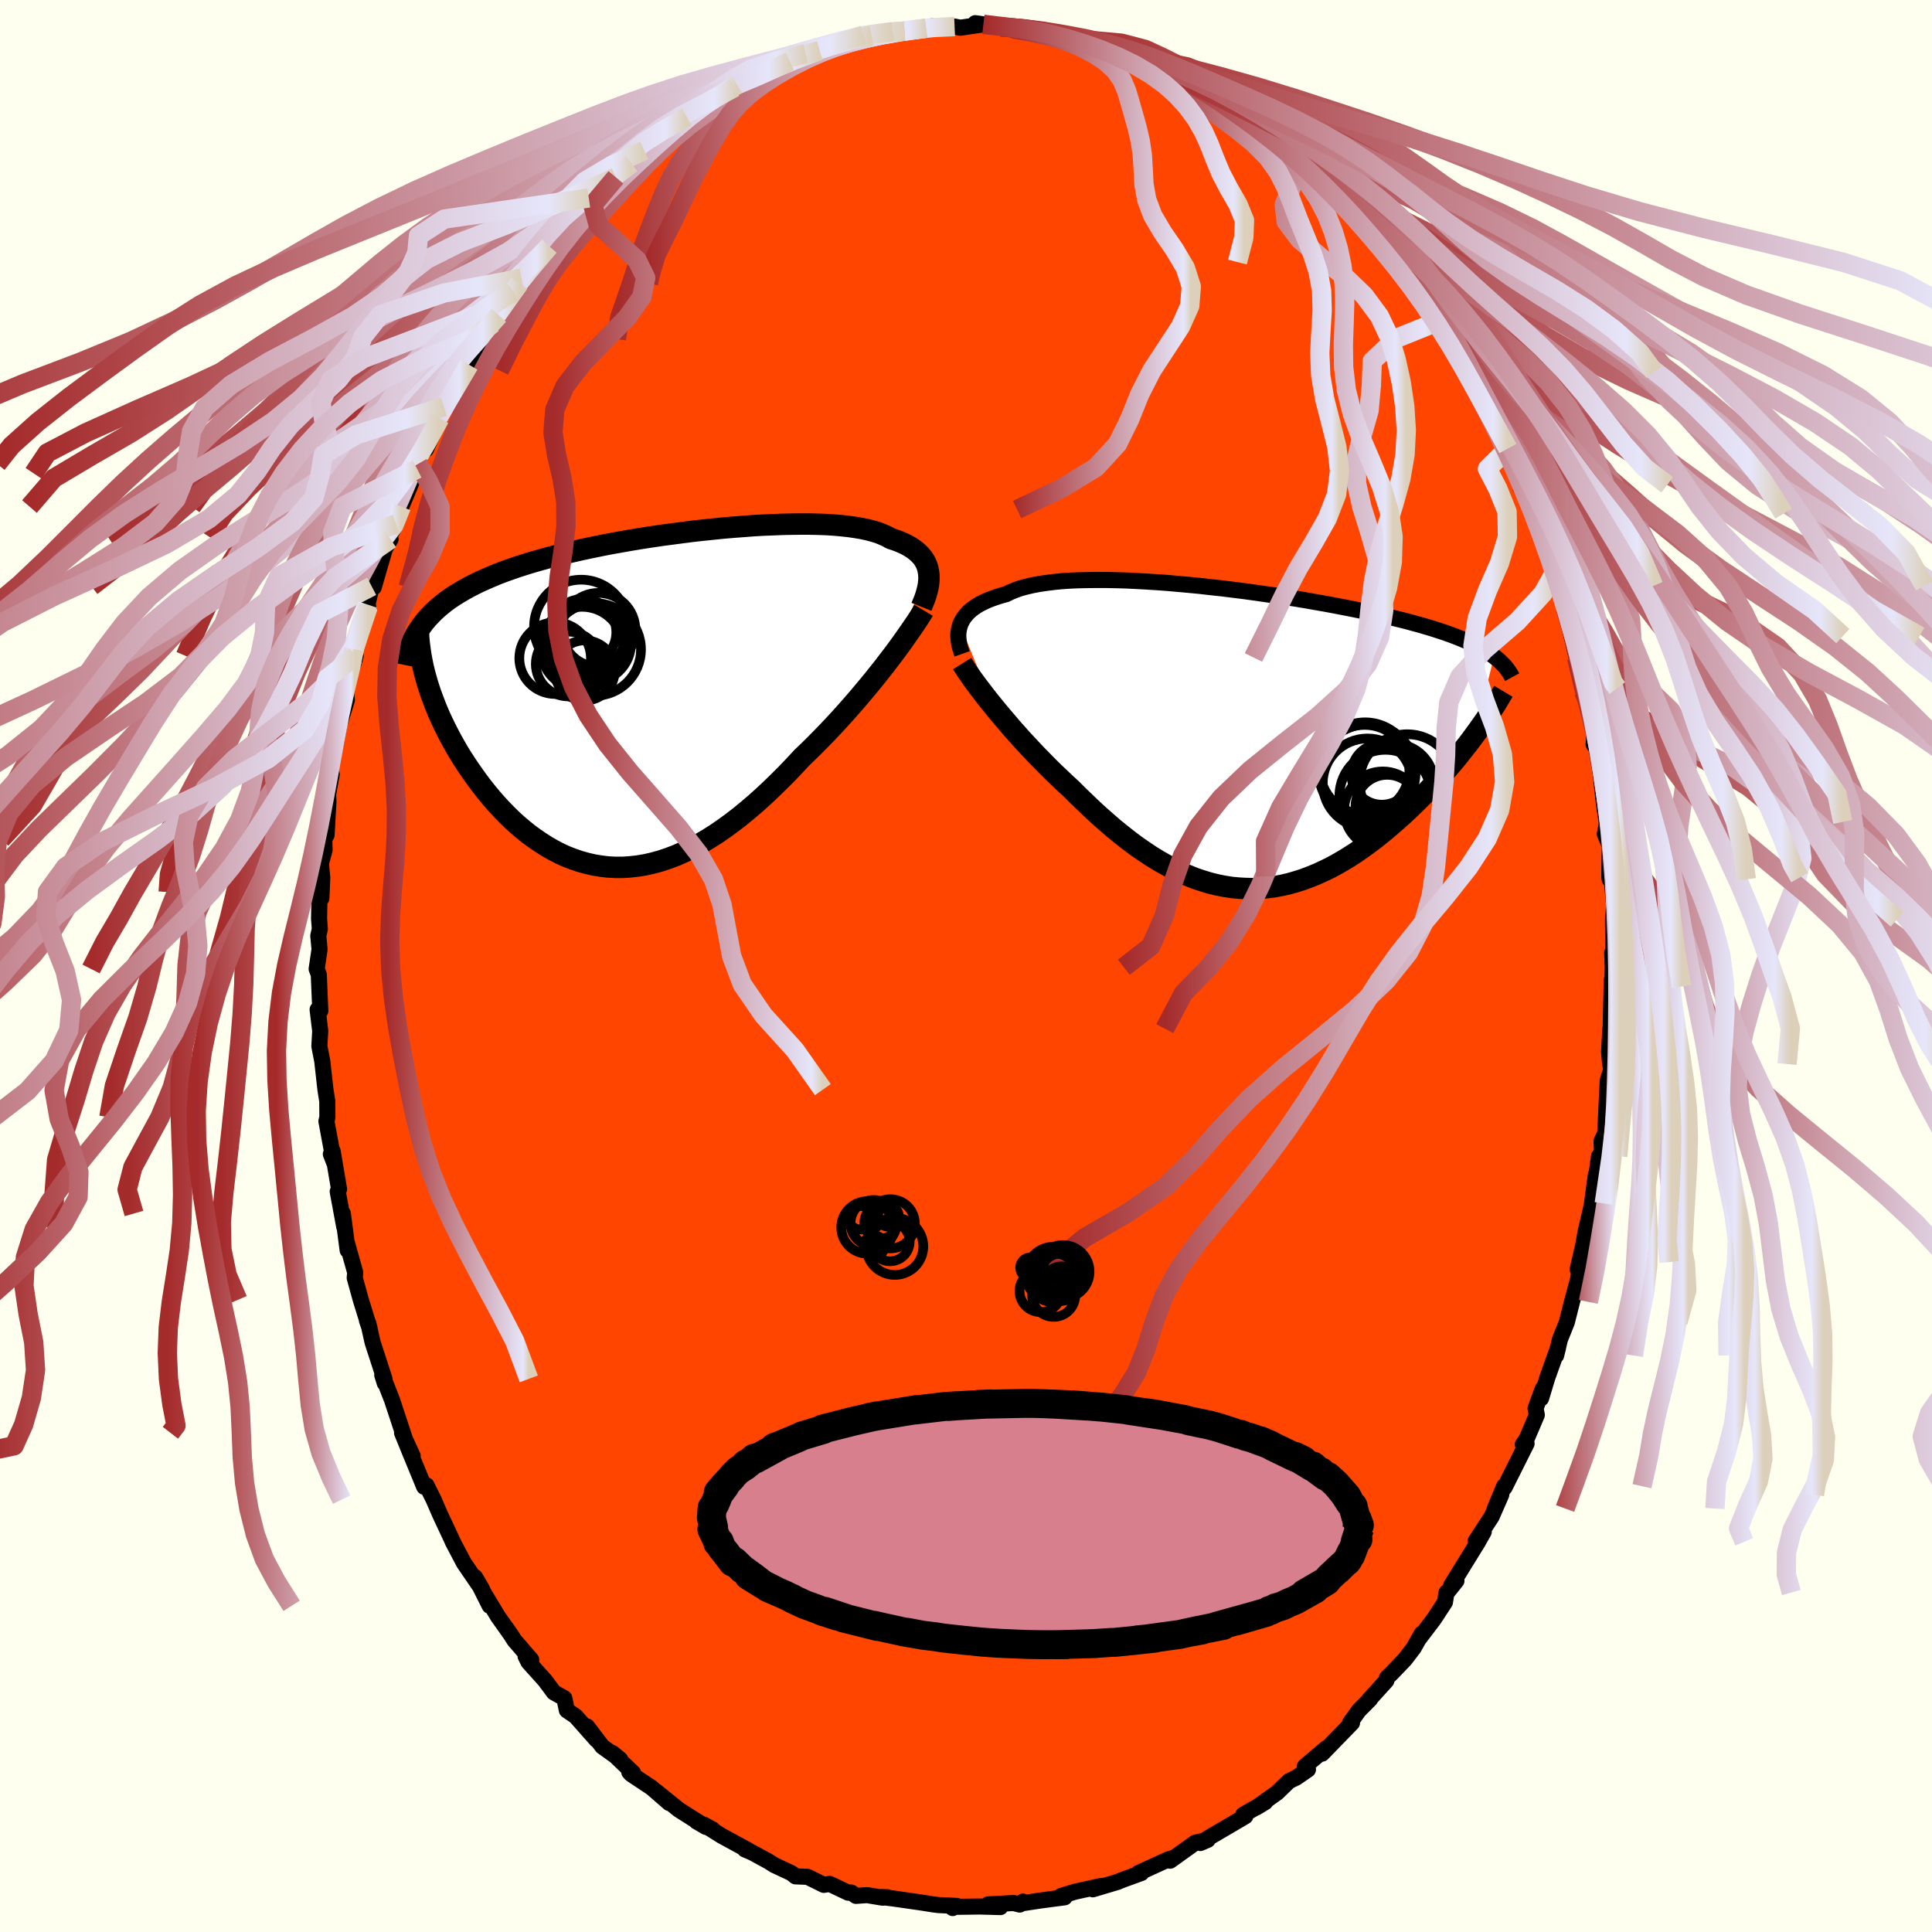 
  <svg viewBox="-100 -100 200 200" xmlns="http://www.w3.org/2000/svg" width="500" height="500" id="face-svg">
    <defs>
      <clipPath id="leftEyeClipPath">
        <polyline points="28.85,-13.17 28.79,-13.48 28.7,-13.78 28.59,-14.06 28.44,-14.34 28.27,-14.61 28.06,-14.86 27.83,-15.1 27.57,-15.33 27.28,-15.55 26.96,-15.76 26.61,-15.96 26.24,-16.14 25.83,-16.32 25.4,-16.48 24.94,-16.63 24.55,-16.85 24.12,-17.04 23.65,-17.23 23.12,-17.39 22.55,-17.54 21.94,-17.67 21.28,-17.78 20.58,-17.88 19.84,-17.96 19.06,-18.03 18.25,-18.08 17.4,-18.11 16.51,-18.13 15.6,-18.13 14.66,-18.12 13.7,-18.1 12.71,-18.06 11.7,-18.02 10.68,-17.96 9.64,-17.88 8.59,-17.8 7.53,-17.71 6.47,-17.6 5.4,-17.49 4.33,-17.37 3.26,-17.23 2.19,-17.09 1.13,-16.95 0.07,-16.79 -0.97,-16.63 -2,-16.46 -3.02,-16.28 -4.03,-16.1 -5.01,-15.91 -5.98,-15.71 -6.93,-15.51 -7.86,-15.3 -8.76,-15.09 -9.64,-14.87 -10.5,-14.65 -11.33,-14.42 -12.14,-14.19 -12.92,-13.95 -13.67,-13.71 -14.4,-13.46 -15.1,-13.21 -15.78,-12.95 -16.43,-12.68 -17.05,-12.41 -17.65,-12.14 -18.22,-11.86 -18.78,-11.57 -19.3,-11.28 -19.81,-10.98 -20.29,-10.68 -20.75,-10.37 -21.19,-10.05 -21.6,-9.72 -21.99,-9.39 -22.36,-9.05 -22.7,-8.7 -23.03,-8.35 -23.33,-7.99 -23.61,-7.62 -23.03,-1.69 -22.85,-1.12 -22.66,-0.55 -22.44,0.03 -22.22,0.62 -21.98,1.21 -21.72,1.81 -21.44,2.41 -21.15,3.01 -20.84,3.62 -20.52,4.22 -20.18,4.83 -19.83,5.44 -19.46,6.04 -19.07,6.64 -18.67,7.24 -18.25,7.84 -17.82,8.44 -17.37,9.04 -16.9,9.63 -16.41,10.22 -15.91,10.8 -15.39,11.36 -14.85,11.92 -14.3,12.46 -13.73,12.98 -13.14,13.48 -12.55,13.96 -11.93,14.41 -11.3,14.84 -10.66,15.25 -10.01,15.62 -9.34,15.97 -8.66,16.28 -7.96,16.55 -7.26,16.79 -6.54,16.99 -5.81,17.16 -5.08,17.28 -4.33,17.37 -3.57,17.41 -2.81,17.41 -2.03,17.36 -1.25,17.27 -0.46,17.14 0.33,16.96 1.13,16.74 1.94,16.47 2.75,16.16 3.56,15.8 4.38,15.41 5.2,14.96 6.02,14.48 6.84,13.96 7.67,13.39 8.49,12.79 9.31,12.16 10.14,11.48 10.96,10.78 11.77,10.05 12.59,9.28 13.39,8.5 14.2,7.69 14.99,6.86 15.78,6.01 16.45,5.37 17.11,4.72 17.77,4.05 18.42,3.38 19.06,2.7 19.69,2.02 20.31,1.33 20.92,0.64 21.51,-0.04 22.09,-0.73 22.66,-1.41 23.21,-2.08 23.74,-2.75 24.26,-3.4 24.75,-4.05" />
      </clipPath>
      <clipPath id="rightEyeClipPath">
        <polyline points="-28.76,-11.76 -28.64,-12.03 -28.5,-12.3 -28.33,-12.56 -28.13,-12.81 -27.91,-13.05 -27.65,-13.29 -27.36,-13.51 -27.04,-13.73 -26.7,-13.93 -26.32,-14.12 -25.91,-14.31 -25.47,-14.48 -25.01,-14.64 -24.51,-14.8 -23.99,-14.94 -23.55,-15.16 -23.06,-15.36 -22.53,-15.55 -21.94,-15.71 -21.3,-15.86 -20.62,-15.99 -19.89,-16.1 -19.11,-16.2 -18.3,-16.28 -17.44,-16.34 -16.54,-16.38 -15.62,-16.4 -14.65,-16.41 -13.66,-16.41 -12.64,-16.39 -11.6,-16.36 -10.54,-16.31 -9.46,-16.25 -8.36,-16.18 -7.25,-16.1 -6.13,-16 -5.01,-15.9 -3.88,-15.79 -2.75,-15.66 -1.62,-15.54 -0.5,-15.4 0.62,-15.26 1.72,-15.11 2.82,-14.95 3.9,-14.8 4.97,-14.63 6.02,-14.47 7.05,-14.3 8.06,-14.12 9.04,-13.95 10,-13.77 10.94,-13.59 11.86,-13.41 12.74,-13.23 13.6,-13.05 14.43,-12.87 15.23,-12.69 16.01,-12.5 16.75,-12.32 17.47,-12.14 18.16,-11.95 18.83,-11.77 19.47,-11.58 20.08,-11.4 20.67,-11.21 21.23,-11.03 21.77,-10.84 22.29,-10.65 22.78,-10.46 23.25,-10.27 23.7,-10.08 24.13,-9.89 24.53,-9.69 24.91,-9.5 25.28,-9.3 25.62,-9.1 25.94,-8.9 26.24,-8.7 26.52,-8.5 24.48,-0.34 24.11,0.16 23.73,0.66 23.33,1.16 22.93,1.67 22.51,2.19 22.08,2.7 21.63,3.22 21.18,3.74 20.71,4.27 20.23,4.79 19.74,5.31 19.24,5.83 18.73,6.34 18.2,6.86 17.67,7.37 17.12,7.88 16.56,8.39 15.98,8.89 15.39,9.4 14.79,9.89 14.18,10.38 13.56,10.85 12.92,11.31 12.28,11.76 11.62,12.19 10.95,12.6 10.28,12.99 9.6,13.36 8.9,13.7 8.2,14.02 7.5,14.31 6.78,14.58 6.06,14.81 5.33,15.02 4.6,15.19 3.86,15.33 3.12,15.43 2.37,15.5 1.62,15.54 0.87,15.53 0.11,15.49 -0.65,15.42 -1.41,15.3 -2.17,15.15 -2.94,14.96 -3.7,14.73 -4.47,14.47 -5.24,14.16 -6,13.82 -6.77,13.45 -7.53,13.04 -8.3,12.6 -9.06,12.13 -9.82,11.62 -10.58,11.09 -11.34,10.52 -12.09,9.93 -12.84,9.32 -13.58,8.68 -14.32,8.03 -15.06,7.35 -15.78,6.66 -16.51,5.96 -17.22,5.25 -17.83,4.69 -18.43,4.12 -19.03,3.55 -19.62,2.97 -20.19,2.39 -20.76,1.81 -21.32,1.22 -21.87,0.63 -22.41,0.05 -22.93,-0.54 -23.44,-1.11 -23.93,-1.69 -24.41,-2.25 -24.88,-2.81 -25.32,-3.35" />
      </clipPath>
      <filter id="fuzzy">
        <feTurbulence id="turbulence" baseFrequency="0.05" numOctaves="3" type="noise" result="noise" />
        <feDisplacementMap in="SourceGraphic" in2="noise" scale="2" />
      </filter>
      <linearGradient id="rainbowGradient" x1="0%" y1="0%" x2="100%" y2="0%">
        <stop offset="0%" style="stop-color: rgb(165, 42, 42); stop-opacity: 1" />
        <stop offset="96%" style="stop-color: rgb(230, 230, 250); stop-opacity: 1" />
        <stop offset="100%" style="stop-color: rgb(220, 208, 186); stop-opacity: 1" />
      </linearGradient>
    </defs>
    <rect x="-100" y="-100" width="100%" height="100%" fill="rgb(255, 255, 240)" />
    <polyline id="faceContour" points="66.95,0.13 66.89,2.13 66.85,1.44 66.73,6.54 66.7,6.49 66.57,8.9 66.68,10.15 66.71,10.27 66.81,10.67 66.43,11.86 66.17,17.33 65.79,18.13 65.85,19.78 65.53,19.69 64.97,23.74 65.2,21.61 64.8,24.59 64.79,24.71 64.13,27.56 63.91,28.82 63.32,31.4 63.64,30.65 63.35,32.47 62.73,34.77 62.2,36.87 61.48,38.67 61.09,40.32 61.29,39.51 60.18,42.61 59.53,44.76 59.7,43.77 58.96,45.8 59.09,46.48 58.01,49.01 57.64,49.53 58.03,49.44 55.76,53.97 55.71,53.85 54.75,56.16 55.41,54.73 54.41,57.01 52.76,59.53 53.6,58.56 53.01,59.61 50.23,64.12 50.77,63.64 49.75,64.92 49.74,64.86 49.58,65.86 48.43,67.62 46.87,69.67 47.18,69.11 46.34,70.6 45.44,71.78 44.06,73.22 43.57,73.69 43.51,73.99 41.74,75.94 41.84,75.89 40.66,77.08 39.74,78.37 39.96,78.35 36.86,81.54 37.3,80.97 35.08,82.85 35.4,83.18 34.2,84.01 33.44,84.38 32.21,85.57 30.06,87.11 30.98,86.55 28.69,87.87 28.92,88.01 28.51,88.26 25.3,90.14 24.98,90.34 24.25,90.79 25.02,90.46 23.74,90.75 21.13,92.62 21.52,92.31 20.92,92.49 17.84,93.9 18.16,93.89 16.21,94.6 15.71,94.81 13.13,95.58 13.63,95.4 14,95.23 11.28,95.83 9.86,96.26 10.21,96.41 7.7,96.74 6.05,96.99 5.89,96.85 5.56,97.16 4.93,97 2.29,97.14 3.56,97.42 1.38,97.36 -1.48,97.4 -1.38,97.52 -0.95,97.3 -2.87,97.21 -3.41,97.14 -4.47,96.97 -7.46,96.54 -8.74,96.38 -8.13,96.4 -8.62,96.45 -10.25,96.18 -11.39,96.26 -11.88,95.91 -12.2,95.93 -14.11,95.02 -14.72,95.12 -16.4,94.29 -17.65,94.24 -18.06,93.91 -19.83,93.08 -20.45,92.69 -22.1,91.79 -22.89,91.45 -22.51,91.56 -25.27,90.06 -27.15,88.88 -26.22,89.39 -27.9,88.55 -26.92,89.12 -29.73,87.34 -32.12,85.41 -30.72,86.65 -32.55,85.06 -34.66,83.66 -34.86,83.44 -34.46,83.53 -36.61,81.47 -35.8,82.13 -37.65,80.8 -39.23,78.72 -38.25,80.11 -40.41,77.67 -41.32,77.05 -41.58,75.8 -42.66,75.2 -43.59,73.95 -45.29,72.06 -45.59,71.46 -45.01,71.82 -46.75,69.8 -47.2,69.1 -48.44,67.36 -50.27,64.32 -49.31,66.23 -50.17,64.38 -50.83,63.26 -50.39,64.12 -51.97,61.81 -53.13,59.61 -53.23,59.37 -54.47,56.72 -55.11,55.24 -55.85,53.76 -56.09,53.91 -57.58,50.29 -58.38,48.32 -57.28,50.72 -58.01,49.16 -58.02,49.16 -59.42,44.92 -60.43,42.34 -60.17,43.18 -60.2,42.74 -61.43,38.96 -61.87,36.99 -62.01,36.71 -61.74,37.5 -62.65,34.56 -63.28,32.28 -63.23,31.73 -64.11,28.58 -64.01,29.43 -64.51,25.62 -64.36,27.02 -65.04,23.35 -64.9,23.1 -65.57,19.15 -65.75,19.47 -65.42,20.33 -66.21,16.07 -66.11,15.66 -66.12,13.99 -66.31,12.8 -66.64,9.84 -66.94,8.3 -66.85,6.72 -67.12,4.51 -66.84,4.65 -67,0.88 -67.22,0.31 -66.92,-1.73 -67.05,-3.12 -66.89,-3.83 -66.97,-4.89 -66.92,-7.65 -66.73,-7.01 -66.64,-9.14 -66.78,-10.62 -66.4,-12.01 -66.43,-13.13 -66.19,-13.57 -66,-17.02 -66.04,-17.74 -65.66,-19.84 -65.78,-20.36 -64.9,-24.84 -64.9,-25.06 -64.79,-25.26 -64.09,-27.54 -64.24,-28.73 -64.05,-29.61 -63.34,-31.53 -63.18,-32.11 -63.32,-32.78 -61.89,-37.21 -61.96,-37.42 -61.52,-39.3 -61.31,-39.21 -60.15,-43.21 -59.57,-44.18 -59.71,-44.44 -59,-45.77 -59.22,-46.14 -58.45,-47.56 -56.82,-51.46 -56.92,-51 -56.71,-51.98 -56.14,-53.95 -56.2,-53.31 -55.91,-53.48 -54.48,-56.69 -54.05,-57.9 -53.19,-59.05 -51.44,-62.24 -51.78,-61.65 -51.48,-62.11 -49.78,-64.91 -49.84,-64.72 -48.36,-67.36 -48.95,-66.53 -46.87,-69.8 -46.25,-70.68 -45.42,-71.45 -46.01,-71.19 -44.89,-72.93 -43.15,-74.49 -43.5,-73.9 -42.43,-75.37 -40.59,-77.21 -41.06,-76.75 -40.34,-77.74 -39.05,-79.51 -36.24,-81.64 -37.12,-81.1 -35.57,-82.84 -34.63,-83.08 -33.68,-84.17 -33.31,-84.42 -32.14,-85.36 -29.67,-87.34 -31.24,-86.08 -28.65,-88.18 -28.9,-87.9 -27.77,-88.75 -27.16,-89.05 -25.75,-90.07 -23.96,-90.95 -23.7,-91.23 -22.27,-92.07 -21.16,-92.05 -20.71,-92.48 -19.82,-92.96 -17.81,-94.01 -18.23,-93.64 -16.59,-94.44 -15.17,-94.76 -14.86,-95.11 -14.03,-95.2 -11.49,-96.03 -10.6,-96.37 -9.83,-96.21 -9.79,-96.36 -9.39,-96.18 -6.36,-96.92 -7.57,-96.73 -6.37,-96.78 -4.13,-97.08 -3.46,-97.29 -3.19,-97.03 -1.18,-97.25 -0.58,-97.13 1.8,-97.48 0.96,-97.6 3.62,-97.21 4.83,-97.03 5.66,-97.19 6.98,-96.65 9.21,-96.52 8.5,-96.36 7.93,-96.79 11.38,-95.7 10.92,-95.99 12.26,-95.91 13.43,-95.59 15.51,-94.97 14.51,-95.09 16.35,-94.25 16.52,-94.11 17.76,-94.15 19.54,-93.37 19.22,-93.56 22.35,-91.72 24.22,-90.96 24.24,-90.74 24.82,-90.55 25.25,-90.05 26.62,-89.3 27.88,-88.96 27.73,-88.45 31.18,-86.23 31.29,-86.2 31.24,-85.83 33.12,-84.56 34.32,-84.05 34.97,-83.19 34.57,-83.27 35.57,-82.26 37.84,-80.79 37.08,-81.01 39.54,-78.67 40.14,-77.89 40.95,-77.09 40.29,-77.85 41.47,-76.52 42.88,-74.41 44.3,-72.87 43.96,-73.15 44.38,-72.71 45.34,-71.82 46.82,-70.05 47.55,-68.77 47.01,-68.94 48.82,-66.7 48.79,-66.64 49.33,-65.75 51.13,-62.96 51.64,-61.85 51.84,-61.47 52.47,-60.41 53.39,-59.39 54.04,-57.19 55.27,-55.21 56.1,-53.57 56.09,-52.97 56.99,-51.15 57.06,-50.75 57.39,-49.81 58.58,-47.39 58.66,-47.25 58.98,-46.83 59.6,-44.63 60.25,-43.18 61.04,-40.93 61.23,-39.36 61.72,-38.83 62.04,-37.04 62.23,-36.04 62.7,-34.15 63.21,-31.94 63.26,-32.24 64.26,-27.33 63.92,-28.45 63.97,-28.77 64.73,-25.44 65.19,-23.49 65.06,-24.48 64.97,-22.94 65.44,-22.26 66.02,-16.96 66.32,-14.89 66.38,-14.92 66.13,-13.67 66.64,-12.44 66.59,-9.27 66.63,-8.97 66.83,-9.16 67.1,-6.26 66.98,-4.83 67.01,-0.76 66.89,-1.36 66.95,0.13 66.89,2.13" fill="rgb(255, 69, 0)" stroke="black" stroke-width="1.667" stroke-linejoin="round" filter="url(#fuzzy)" />
    <g transform="translate(28.15 -23.55)">
      <polyline id="rightCountour" points="-28.76,-11.76 -28.64,-12.03 -28.5,-12.3 -28.33,-12.56 -28.13,-12.81 -27.91,-13.05 -27.65,-13.29 -27.36,-13.51 -27.04,-13.73 -26.7,-13.93 -26.32,-14.12 -25.91,-14.31 -25.47,-14.48 -25.01,-14.64 -24.51,-14.8 -23.99,-14.94 -23.55,-15.16 -23.06,-15.36 -22.53,-15.55 -21.94,-15.71 -21.3,-15.86 -20.62,-15.99 -19.89,-16.1 -19.11,-16.2 -18.3,-16.28 -17.44,-16.34 -16.54,-16.38 -15.62,-16.4 -14.65,-16.41 -13.66,-16.41 -12.64,-16.39 -11.6,-16.36 -10.54,-16.31 -9.46,-16.25 -8.36,-16.18 -7.25,-16.1 -6.13,-16 -5.01,-15.9 -3.88,-15.79 -2.75,-15.66 -1.62,-15.54 -0.5,-15.4 0.62,-15.26 1.72,-15.11 2.82,-14.95 3.9,-14.8 4.97,-14.63 6.02,-14.47 7.05,-14.3 8.06,-14.12 9.04,-13.95 10,-13.77 10.94,-13.59 11.86,-13.41 12.74,-13.23 13.6,-13.05 14.43,-12.87 15.23,-12.69 16.01,-12.5 16.75,-12.32 17.47,-12.14 18.16,-11.95 18.83,-11.77 19.47,-11.58 20.08,-11.4 20.67,-11.21 21.23,-11.03 21.77,-10.84 22.29,-10.65 22.78,-10.46 23.25,-10.27 23.7,-10.08 24.13,-9.89 24.53,-9.69 24.91,-9.5 25.28,-9.3 25.62,-9.1 25.94,-8.9 26.24,-8.7 26.52,-8.5 24.48,-0.34 24.11,0.16 23.73,0.66 23.33,1.16 22.93,1.67 22.51,2.19 22.08,2.7 21.63,3.22 21.18,3.74 20.71,4.27 20.23,4.79 19.74,5.31 19.24,5.83 18.73,6.34 18.2,6.86 17.67,7.37 17.12,7.88 16.56,8.39 15.98,8.89 15.39,9.4 14.79,9.89 14.18,10.38 13.56,10.85 12.92,11.31 12.28,11.76 11.62,12.19 10.95,12.6 10.28,12.99 9.6,13.36 8.9,13.7 8.2,14.02 7.5,14.31 6.78,14.58 6.06,14.81 5.33,15.02 4.6,15.19 3.86,15.33 3.12,15.43 2.37,15.5 1.62,15.54 0.87,15.53 0.11,15.49 -0.65,15.42 -1.41,15.3 -2.17,15.15 -2.94,14.96 -3.7,14.73 -4.47,14.47 -5.24,14.16 -6,13.82 -6.77,13.45 -7.53,13.04 -8.3,12.6 -9.06,12.13 -9.82,11.62 -10.58,11.09 -11.34,10.52 -12.09,9.93 -12.84,9.32 -13.58,8.68 -14.32,8.03 -15.06,7.35 -15.78,6.66 -16.51,5.96 -17.22,5.25 -17.83,4.69 -18.43,4.12 -19.03,3.55 -19.62,2.97 -20.19,2.39 -20.76,1.81 -21.32,1.22 -21.87,0.63 -22.41,0.05 -22.93,-0.54 -23.44,-1.11 -23.93,-1.69 -24.41,-2.25 -24.88,-2.81 -25.32,-3.35" fill="white" stroke="white" stroke-width="0" stroke-linejoin="round" filter="url(#fuzzy)" />
    </g>
    <g transform="translate(-32.73 -27.62)">
      <polyline id="leftCountour" points="28.85,-13.17 28.79,-13.48 28.7,-13.78 28.59,-14.06 28.44,-14.34 28.27,-14.61 28.06,-14.86 27.83,-15.1 27.57,-15.33 27.28,-15.55 26.96,-15.76 26.61,-15.96 26.24,-16.14 25.83,-16.32 25.4,-16.48 24.94,-16.63 24.55,-16.85 24.12,-17.04 23.65,-17.23 23.12,-17.39 22.55,-17.54 21.94,-17.67 21.28,-17.78 20.58,-17.88 19.84,-17.96 19.06,-18.03 18.25,-18.08 17.4,-18.11 16.51,-18.13 15.6,-18.13 14.66,-18.12 13.7,-18.1 12.71,-18.06 11.7,-18.02 10.68,-17.96 9.64,-17.88 8.59,-17.8 7.53,-17.71 6.47,-17.6 5.4,-17.49 4.33,-17.37 3.26,-17.23 2.19,-17.09 1.13,-16.95 0.07,-16.79 -0.97,-16.63 -2,-16.46 -3.02,-16.28 -4.03,-16.1 -5.01,-15.91 -5.98,-15.71 -6.93,-15.51 -7.86,-15.3 -8.76,-15.09 -9.64,-14.87 -10.5,-14.65 -11.33,-14.42 -12.14,-14.19 -12.92,-13.95 -13.67,-13.71 -14.4,-13.46 -15.1,-13.21 -15.78,-12.95 -16.43,-12.68 -17.05,-12.41 -17.65,-12.14 -18.22,-11.86 -18.78,-11.57 -19.3,-11.28 -19.81,-10.98 -20.29,-10.68 -20.75,-10.37 -21.19,-10.05 -21.6,-9.72 -21.99,-9.39 -22.36,-9.05 -22.7,-8.7 -23.03,-8.35 -23.33,-7.99 -23.61,-7.62 -23.03,-1.69 -22.85,-1.12 -22.66,-0.55 -22.44,0.03 -22.22,0.62 -21.98,1.21 -21.72,1.81 -21.44,2.41 -21.15,3.01 -20.84,3.62 -20.52,4.22 -20.18,4.83 -19.83,5.44 -19.46,6.04 -19.07,6.64 -18.67,7.24 -18.25,7.84 -17.82,8.44 -17.37,9.04 -16.9,9.63 -16.41,10.22 -15.91,10.8 -15.39,11.36 -14.85,11.92 -14.3,12.46 -13.73,12.98 -13.14,13.48 -12.55,13.96 -11.93,14.41 -11.3,14.84 -10.66,15.25 -10.01,15.62 -9.34,15.97 -8.66,16.28 -7.96,16.55 -7.26,16.79 -6.54,16.99 -5.81,17.16 -5.08,17.28 -4.33,17.37 -3.57,17.41 -2.81,17.41 -2.03,17.36 -1.25,17.27 -0.46,17.14 0.33,16.96 1.13,16.74 1.94,16.47 2.75,16.16 3.56,15.8 4.38,15.41 5.2,14.96 6.02,14.48 6.84,13.96 7.67,13.39 8.49,12.79 9.31,12.16 10.14,11.48 10.96,10.78 11.77,10.05 12.59,9.28 13.39,8.5 14.2,7.69 14.99,6.86 15.78,6.01 16.45,5.37 17.11,4.72 17.77,4.05 18.42,3.38 19.06,2.7 19.69,2.02 20.31,1.33 20.92,0.64 21.51,-0.04 22.09,-0.73 22.66,-1.41 23.21,-2.08 23.74,-2.75 24.26,-3.4 24.75,-4.05" fill="white" stroke="white" stroke-width="0" stroke-linejoin="round" filter="url(#fuzzy)" />
    </g>
    <g transform="translate(28.15 -23.55)">
      <polyline id="rightUpper" points="-28.55,-8.76 -28.66,-9.07 -28.76,-9.38 -28.84,-9.69 -28.89,-9.99 -28.93,-10.3 -28.95,-10.6 -28.94,-10.9 -28.9,-11.19 -28.84,-11.48 -28.76,-11.76 -28.64,-12.03 -28.5,-12.3 -28.33,-12.56 -28.13,-12.81 -27.91,-13.05 -27.65,-13.29 -27.36,-13.51 -27.04,-13.73 -26.7,-13.93 -26.32,-14.12 -25.91,-14.31 -25.47,-14.48 -25.01,-14.64 -24.51,-14.8 -23.99,-14.94 -23.55,-15.16 -23.06,-15.36 -22.53,-15.55 -21.94,-15.71 -21.3,-15.86 -20.62,-15.99 -19.89,-16.1 -19.11,-16.2 -18.3,-16.28 -17.44,-16.34 -16.54,-16.38 -15.62,-16.4 -14.65,-16.41 -13.66,-16.41 -12.64,-16.39 -11.6,-16.36 -10.54,-16.31 -9.46,-16.25 -8.36,-16.18 -7.25,-16.1 -6.13,-16 -5.01,-15.9 -3.88,-15.79 -2.75,-15.66 -1.62,-15.54 -0.5,-15.4 0.62,-15.26 1.72,-15.11 2.82,-14.95 3.9,-14.8 4.97,-14.63 6.02,-14.47 7.05,-14.3 8.06,-14.12 9.04,-13.95 10,-13.77 10.94,-13.59 11.86,-13.41 12.74,-13.23 13.6,-13.05 14.43,-12.87 15.23,-12.69 16.01,-12.5 16.75,-12.32 17.47,-12.14 18.16,-11.95 18.83,-11.77 19.47,-11.58 20.08,-11.4 20.67,-11.21 21.23,-11.03 21.77,-10.84 22.29,-10.65 22.78,-10.46 23.25,-10.27 23.7,-10.08 24.13,-9.89 24.53,-9.69 24.91,-9.5 25.28,-9.3 25.62,-9.1 25.94,-8.9 26.24,-8.7 26.52,-8.5 26.78,-8.29 27.03,-8.08 27.25,-7.87 27.46,-7.66 27.66,-7.45 27.83,-7.23 27.99,-7.01 28.14,-6.79 28.27,-6.57 28.39,-6.35" fill="none" stroke="black" stroke-width="1.667" stroke-linejoin="round" filter="url(#fuzzy)" />
      <polyline id="rightLower" points="-28.55,-7.76 -28.35,-7.44 -28.12,-7.08 -27.85,-6.69 -27.57,-6.28 -27.25,-5.84 -26.91,-5.38 -26.54,-4.9 -26.16,-4.4 -25.75,-3.88 -25.32,-3.35 -24.88,-2.81 -24.41,-2.25 -23.93,-1.69 -23.44,-1.11 -22.93,-0.54 -22.41,0.05 -21.87,0.63 -21.32,1.22 -20.76,1.81 -20.19,2.39 -19.62,2.97 -19.03,3.55 -18.43,4.12 -17.83,4.69 -17.22,5.25 -16.51,5.96 -15.78,6.66 -15.06,7.35 -14.32,8.03 -13.58,8.68 -12.84,9.32 -12.09,9.93 -11.34,10.52 -10.58,11.09 -9.82,11.62 -9.06,12.13 -8.3,12.6 -7.53,13.04 -6.77,13.45 -6,13.82 -5.24,14.16 -4.47,14.47 -3.7,14.73 -2.94,14.96 -2.17,15.15 -1.41,15.3 -0.65,15.42 0.11,15.49 0.87,15.53 1.62,15.54 2.37,15.5 3.12,15.43 3.86,15.33 4.6,15.19 5.33,15.02 6.06,14.81 6.78,14.58 7.5,14.31 8.2,14.02 8.9,13.7 9.6,13.36 10.28,12.99 10.95,12.6 11.62,12.19 12.28,11.76 12.92,11.31 13.56,10.85 14.18,10.38 14.79,9.89 15.39,9.4 15.98,8.89 16.56,8.39 17.12,7.88 17.67,7.37 18.2,6.86 18.73,6.34 19.24,5.83 19.74,5.31 20.23,4.79 20.71,4.27 21.18,3.74 21.63,3.22 22.08,2.7 22.51,2.19 22.93,1.67 23.33,1.16 23.73,0.66 24.11,0.16 24.48,-0.34 24.83,-0.82 25.18,-1.31 25.51,-1.78 25.83,-2.25 26.13,-2.71 26.42,-3.16 26.71,-3.6 26.97,-4.04 27.23,-4.47 27.48,-4.89" fill="none" stroke="black" stroke-width="2.222" stroke-linejoin="round" filter="url(#fuzzy)" />
      <circle r="4.082" cx="16.207" cy="4.634" stroke="black" fill="none" stroke-width="1.0" filter="url(#fuzzy)" clip-path="url(#rightEyeClipPath)" /><circle r="4.944" cx="17.532" cy="4.504" stroke="black" fill="none" stroke-width="1.0" filter="url(#fuzzy)" clip-path="url(#rightEyeClipPath)" /><circle r="4.862" cx="13.167" cy="3.189" stroke="black" fill="none" stroke-width="1.0" filter="url(#fuzzy)" clip-path="url(#rightEyeClipPath)" /><circle r="4" cx="14.997" cy="7.409" stroke="black" fill="none" stroke-width="1.0" filter="url(#fuzzy)" clip-path="url(#rightEyeClipPath)" /><circle r="4.76" cx="15.267" cy="5.929" stroke="black" fill="none" stroke-width="1.0" filter="url(#fuzzy)" clip-path="url(#rightEyeClipPath)" /><circle r="3.162" cx="14.902" cy="3.689" stroke="black" fill="none" stroke-width="1.0" filter="url(#fuzzy)" clip-path="url(#rightEyeClipPath)" /><circle r="4.996" cx="13.392" cy="3.514" stroke="black" fill="none" stroke-width="1.0" filter="url(#fuzzy)" clip-path="url(#rightEyeClipPath)" /><circle r="4.626" cx="13.122" cy="3.214" stroke="black" fill="none" stroke-width="1.0" filter="url(#fuzzy)" clip-path="url(#rightEyeClipPath)" /><circle r="3.28" cx="15.452" cy="7.039" stroke="black" fill="none" stroke-width="1.0" filter="url(#fuzzy)" clip-path="url(#rightEyeClipPath)" /><circle r="4.632" cx="13.412" cy="4.629" stroke="black" fill="none" stroke-width="1.0" filter="url(#fuzzy)" clip-path="url(#rightEyeClipPath)" />
      </g>
    <g transform="translate(-32.73 -27.62)">
      <polyline id="leftUpper" points="28.12,-9.56 28.28,-9.96 28.44,-10.35 28.57,-10.73 28.68,-11.11 28.77,-11.47 28.84,-11.83 28.88,-12.18 28.9,-12.52 28.89,-12.85 28.85,-13.17 28.79,-13.48 28.7,-13.78 28.59,-14.06 28.44,-14.34 28.27,-14.61 28.06,-14.86 27.83,-15.1 27.57,-15.33 27.28,-15.55 26.96,-15.76 26.61,-15.96 26.24,-16.14 25.83,-16.32 25.4,-16.48 24.94,-16.63 24.55,-16.85 24.12,-17.04 23.65,-17.23 23.12,-17.39 22.55,-17.54 21.94,-17.67 21.28,-17.78 20.58,-17.88 19.84,-17.96 19.06,-18.03 18.25,-18.08 17.4,-18.11 16.51,-18.13 15.6,-18.13 14.66,-18.12 13.7,-18.1 12.71,-18.06 11.7,-18.02 10.68,-17.96 9.64,-17.88 8.59,-17.8 7.53,-17.71 6.47,-17.6 5.4,-17.49 4.33,-17.37 3.26,-17.23 2.19,-17.09 1.13,-16.95 0.07,-16.79 -0.97,-16.63 -2,-16.46 -3.02,-16.28 -4.03,-16.1 -5.01,-15.91 -5.98,-15.71 -6.93,-15.51 -7.86,-15.3 -8.76,-15.09 -9.64,-14.87 -10.5,-14.65 -11.33,-14.42 -12.14,-14.19 -12.92,-13.95 -13.67,-13.71 -14.4,-13.46 -15.1,-13.21 -15.78,-12.95 -16.43,-12.68 -17.05,-12.41 -17.65,-12.14 -18.22,-11.86 -18.78,-11.57 -19.3,-11.28 -19.81,-10.98 -20.29,-10.68 -20.75,-10.37 -21.19,-10.05 -21.6,-9.72 -21.99,-9.39 -22.36,-9.05 -22.7,-8.7 -23.03,-8.35 -23.33,-7.99 -23.61,-7.62 -23.87,-7.24 -24.12,-6.86 -24.34,-6.47 -24.54,-6.07 -24.72,-5.67 -24.89,-5.26 -25.03,-4.84 -25.16,-4.41 -25.28,-3.98 -25.37,-3.54" fill="none" stroke="black" stroke-width="2.222" stroke-linejoin="round" filter="url(#fuzzy)" />
      <polyline id="leftLower" points="28.34,-9.2 28.12,-8.83 27.86,-8.42 27.57,-7.97 27.24,-7.49 26.89,-6.98 26.51,-6.44 26.11,-5.87 25.68,-5.28 25.23,-4.67 24.75,-4.05 24.26,-3.4 23.74,-2.75 23.21,-2.08 22.66,-1.41 22.09,-0.73 21.51,-0.04 20.92,0.64 20.31,1.33 19.69,2.02 19.06,2.7 18.42,3.38 17.77,4.05 17.11,4.72 16.45,5.37 15.78,6.01 14.99,6.86 14.2,7.69 13.39,8.5 12.59,9.28 11.77,10.05 10.96,10.78 10.14,11.48 9.31,12.16 8.49,12.79 7.67,13.39 6.84,13.96 6.02,14.48 5.2,14.96 4.38,15.41 3.56,15.8 2.75,16.16 1.94,16.47 1.13,16.74 0.33,16.96 -0.46,17.14 -1.25,17.27 -2.03,17.36 -2.81,17.41 -3.57,17.41 -4.33,17.37 -5.08,17.28 -5.81,17.16 -6.54,16.99 -7.26,16.79 -7.96,16.55 -8.66,16.28 -9.34,15.97 -10.01,15.62 -10.66,15.25 -11.3,14.84 -11.93,14.41 -12.55,13.96 -13.14,13.48 -13.73,12.98 -14.3,12.46 -14.85,11.92 -15.39,11.36 -15.91,10.8 -16.41,10.22 -16.9,9.63 -17.37,9.04 -17.82,8.44 -18.25,7.84 -18.67,7.24 -19.07,6.64 -19.46,6.04 -19.83,5.44 -20.18,4.83 -20.52,4.22 -20.84,3.62 -21.15,3.01 -21.44,2.41 -21.72,1.81 -21.98,1.21 -22.22,0.62 -22.44,0.03 -22.66,-0.55 -22.85,-1.12 -23.03,-1.69 -23.19,-2.25 -23.34,-2.81 -23.47,-3.35 -23.58,-3.89 -23.68,-4.41 -23.76,-4.93 -23.83,-5.44 -23.89,-5.94 -23.93,-6.43 -23.95,-6.91" fill="none" stroke="black" stroke-width="2.222" stroke-linejoin="round" filter="url(#fuzzy)" />
      <circle r="3.114" cx="-6.743" cy="-2.973" stroke="black" fill="none" stroke-width="1.0" filter="url(#fuzzy)" clip-path="url(#leftEyeClipPath)" /><circle r="3.354" cx="-8.448" cy="-3.643" stroke="black" fill="none" stroke-width="1.0" filter="url(#fuzzy)" clip-path="url(#leftEyeClipPath)" /><circle r="3.824" cx="-5.318" cy="-7.178" stroke="black" fill="none" stroke-width="1.0" filter="url(#fuzzy)" clip-path="url(#leftEyeClipPath)" /><circle r="4.792" cx="-5.708" cy="-5.148" stroke="black" fill="none" stroke-width="1.0" filter="url(#fuzzy)" clip-path="url(#leftEyeClipPath)" /><circle r="4.278" cx="-7.023" cy="-5.288" stroke="black" fill="none" stroke-width="1.0" filter="url(#fuzzy)" clip-path="url(#leftEyeClipPath)" /><circle r="4.876" cx="-7.108" cy="-7.493" stroke="black" fill="none" stroke-width="1.0" filter="url(#fuzzy)" clip-path="url(#leftEyeClipPath)" /><circle r="3.992" cx="-6.308" cy="-6.058" stroke="black" fill="none" stroke-width="1.0" filter="url(#fuzzy)" clip-path="url(#leftEyeClipPath)" /><circle r="3.444" cx="-6.913" cy="-6.933" stroke="black" fill="none" stroke-width="1.0" filter="url(#fuzzy)" clip-path="url(#leftEyeClipPath)" /><circle r="4.042" cx="-5.983" cy="-5.813" stroke="black" fill="none" stroke-width="1.0" filter="url(#fuzzy)" clip-path="url(#leftEyeClipPath)" /><circle r="3.706" cx="-9.803" cy="-4.243" stroke="black" fill="none" stroke-width="1.0" filter="url(#fuzzy)" clip-path="url(#leftEyeClipPath)" />
    </g>
    <g id="hairs">
      <polyline points="-1.18,-97.25 -3.4,-97.15 -5.38,-96.94 -7.25,-96.68 -9.16,-96.32 -11.15,-95.85 -13.21,-95.27 -15.32,-94.59 -17.46,-93.84 -19.62,-93.03 -21.82,-92.16 -24.04,-91.22 -26.31,-90.22 -28.6,-89.13 -30.93,-87.93 -33.29,-86.61 -35.68,-85.17 -38.09,-83.62 -40.51,-81.97 -42.86,-80.24 -45.1,-78.47 -47.15,-76.66 -49.01,-74.81 -50.7,-72.9 -52.33,-70.92 -54.01,-68.87 -55.84,-66.76 -57.85,-64.6 -59.98,-62.4 -62.11,-60.1 -64.17,-57.58 -66.03,-55.09 -66.87,-53.95" fill="none" stroke="url(#rainbowGradient)" stroke-width="2" stroke-linejoin="round" filter="url(#fuzzy)" /><polyline points="-4.13,-97.08 -6.79,-96.72 -8.61,-96.4 -10.22,-96.06 -11.88,-95.64 -13.6,-95.1 -15.34,-94.45 -17.06,-93.69 -18.76,-92.83 -20.41,-91.86 -21.98,-90.79 -23.47,-89.63 -24.87,-88.42 -26.2,-87.17 -27.46,-85.87 -28.62,-84.52 -29.65,-83.08 -30.55,-81.53 -31.33,-79.85 -32.05,-78.07 -32.75,-76.25 -33.41,-74.45 -33.98,-72.71 -34.51,-71 -35.13,-69.2 -35.83,-67.19 -36.19,-64.91" fill="none" stroke="url(#rainbowGradient)" stroke-width="2" stroke-linejoin="round" filter="url(#fuzzy)" /><polyline points="-4.13,-97.08 -6.8,-96.72 -8.63,-96.4 -10.25,-96.06 -11.94,-95.64 -13.74,-95.1 -15.6,-94.44 -17.47,-93.68 -19.34,-92.81 -21.23,-91.84 -23.12,-90.76 -24.99,-89.61 -26.8,-88.39 -28.51,-87.14 -30.1,-85.83 -31.59,-84.47 -33.05,-83.02 -34.53,-81.46 -36.07,-79.78 -37.69,-78.01 -39.31,-76.21 -40.86,-74.4 -42.25,-72.64 -43.46,-70.86 -44.54,-69 -45.65,-66.91 -46.91,-64.5 -48.3,-61.65" fill="none" stroke="url(#rainbowGradient)" stroke-width="2" stroke-linejoin="round" filter="url(#fuzzy)" /><polyline points="-6.37,-96.78 -7.35,-96.71 -9.18,-96.4 -11.26,-95.93 -13.46,-95.32 -15.72,-94.62 -17.99,-93.85 -20.25,-93.03 -22.51,-92.15 -24.75,-91.23 -26.93,-90.23 -29.04,-89.15 -31.06,-87.96 -33.03,-86.64 -34.99,-85.2 -36.98,-83.63 -38.98,-81.97 -40.98,-80.25 -42.93,-78.47 -44.8,-76.67 -46.61,-74.83 -48.43,-72.94 -50.34,-70.97 -52.38,-68.92 -54.57,-66.8 -56.84,-64.67 -59.13,-62.53 -61.47,-60.24 -63.96,-57.37 -66.22,-53.48" fill="none" stroke="url(#rainbowGradient)" stroke-width="2" stroke-linejoin="round" filter="url(#fuzzy)" /><polyline points="-6.37,-96.78 -7.3,-96.71 -9.03,-96.41 -10.97,-95.95 -12.92,-95.35 -14.77,-94.66 -16.48,-93.9 -18.06,-93.09 -19.55,-92.24 -20.96,-91.33 -22.25,-90.37 -23.4,-89.33 -24.39,-88.19 -25.27,-86.92 -26.11,-85.51 -26.97,-83.96 -27.85,-82.3 -28.71,-80.56 -29.54,-78.79 -30.37,-77.03 -31.25,-75.3 -32.08,-73.59 -32.59,-71.9 -32.87,-70.68" fill="none" stroke="url(#rainbowGradient)" stroke-width="2" stroke-linejoin="round" filter="url(#fuzzy)" /><polyline points="-6.37,-96.78 -7.52,-96.71 -9.55,-96.4 -11.82,-95.93 -14.21,-95.32 -16.82,-94.62 -19.73,-93.85 -22.9,-93.03 -26.15,-92.15 -29.35,-91.23 -32.43,-90.23 -35.45,-89.15 -38.54,-87.96 -41.84,-86.64 -45.41,-85.2 -49.22,-83.63 -53.16,-81.97 -57.05,-80.25 -60.74,-78.47 -64.18,-76.67 -67.43,-74.83 -70.67,-72.94 -74.08,-70.97 -77.8,-68.92 -81.9,-66.8 -86.44,-64.67 -91.64,-62.53 -97.68,-60.24 -104.46,-57.37 -111,-53.48" fill="none" stroke="url(#rainbowGradient)" stroke-width="2" stroke-linejoin="round" filter="url(#fuzzy)" /><polyline points="-7.57,-96.73 -10.42,-96.36 -11.71,-96.07 -13.25,-95.65 -15.28,-95.1 -17.62,-94.43 -20.1,-93.65 -22.6,-92.77 -25.11,-91.77 -27.67,-90.68 -30.33,-89.52 -33.13,-88.29 -36.08,-87.01 -39.21,-85.69 -42.53,-84.29 -46.08,-82.81 -49.9,-81.23 -53.97,-79.56 -58.28,-77.8 -62.73,-76 -67.21,-74.18 -71.55,-72.33 -75.6,-70.43 -79.28,-68.43 -82.67,-66.27 -85.98,-63.93 -89.38,-61.45 -92.84,-58.88 -96.08,-56.32 -98.8,-53.88 -100.31,-51.98" fill="none" stroke="url(#rainbowGradient)" stroke-width="2" stroke-linejoin="round" filter="url(#fuzzy)" /><polyline points="-9.79,-96.36 -11.44,-96.02 -13.64,-95.36 -15.91,-94.61 -18.23,-93.8 -20.58,-92.96 -22.85,-92.07 -24.94,-91.12 -26.85,-90.1 -28.67,-88.98 -30.54,-87.74 -32.59,-86.38 -34.92,-84.9 -37.54,-83.31 -40.43,-81.62 -43.54,-79.88 -46.81,-78.08 -50.19,-76.23 -53.65,-74.33 -57.16,-72.38 -60.64,-70.37 -64.03,-68.29 -67.28,-66.16 -70.37,-63.96 -73.34,-61.71 -76.24,-59.42 -79.11,-57.1 -81.92,-54.74 -84.64,-52.37 -87.25,-49.97 -89.78,-47.51 -92.31,-44.97 -94.97,-42.31 -97.92,-39.51 -101.36,-36.62 -105.17,-33.79 -108.56,-31.19 -109.93,-28.73" fill="none" stroke="url(#rainbowGradient)" stroke-width="2" stroke-linejoin="round" filter="url(#fuzzy)" /><polyline points="-9.79,-96.36 -11.6,-96.02 -14.25,-95.37 -16.98,-94.62 -19.56,-93.83 -22.07,-92.99 -24.57,-92.11 -27.02,-91.18 -29.4,-90.17 -31.75,-89.08 -34.18,-87.87 -36.71,-86.54 -39.3,-85.07 -41.92,-83.49 -44.54,-81.82 -47.21,-80.08 -49.99,-78.3 -52.91,-76.48 -55.95,-74.62 -59.12,-72.71 -62.39,-70.73 -65.79,-68.67 -69.27,-66.55 -72.74,-64.39 -76.11,-62.16 -79.39,-59.87 -82.78,-57.51 -86.49,-55.15 -90.47,-52.85 -94.42,-50.5 -96.95,-47.56" fill="none" stroke="url(#rainbowGradient)" stroke-width="2" stroke-linejoin="round" filter="url(#fuzzy)" /><polyline points="-9.79,-96.36 -11.4,-96.02 -13.64,-95.37 -16.04,-94.62 -18.43,-93.82 -20.72,-92.98 -22.91,-92.1 -25.05,-91.16 -27.2,-90.15 -29.38,-89.05 -31.64,-87.83 -34.05,-86.49 -36.72,-85.02 -39.73,-83.43 -43.09,-81.76 -46.71,-80.02 -50.43,-78.23 -54.02,-76.4 -57.29,-74.53 -60.06,-72.6 -62.28,-70.61 -63.99,-68.55 -65.37,-66.42 -66.66,-64.24 -68.15,-62.01 -70.07,-59.72 -72.49,-57.39 -75.26,-55.03 -78.11,-52.69 -80.79,-50.36 -83.33,-48.07 -86.05,-45.92 -88.66,-44.18" fill="none" stroke="url(#rainbowGradient)" stroke-width="2" stroke-linejoin="round" filter="url(#fuzzy)" /><polyline points="-9.83,-96.21 -12.78,-95.8 -14.95,-95.18 -16.97,-94.46 -19.02,-93.65 -21.11,-92.74 -23.24,-91.72 -25.36,-90.6 -27.43,-89.41 -29.42,-88.16 -31.33,-86.86 -33.17,-85.51 -34.97,-84.08 -36.79,-82.57 -38.68,-80.97 -40.66,-79.27 -42.77,-77.51 -45,-75.69 -47.35,-73.83 -49.79,-71.91 -52.29,-69.93 -54.78,-67.84 -57.2,-65.65 -59.52,-63.36 -61.71,-60.99 -63.77,-58.6 -65.73,-56.21 -67.62,-53.85 -69.44,-51.52 -71.18,-49.2 -72.82,-46.84 -74.4,-44.43 -75.99,-41.93 -77.58,-39.24 -79.08,-36.15 -80.81,-32.11" fill="none" stroke="url(#rainbowGradient)" stroke-width="2" stroke-linejoin="round" filter="url(#fuzzy)" /><polyline points="-10.6,-96.37 -13.57,-95.44 -16.45,-94.63 -18.99,-93.82 -21.14,-92.99 -23.17,-92.11 -25.33,-91.18 -27.82,-90.18 -30.67,-89.1 -33.79,-87.9 -37.06,-86.56 -40.37,-85.1 -43.65,-83.51 -46.88,-81.83 -50,-80.09 -52.95,-78.31 -55.69,-76.5 -58.22,-74.65 -60.61,-72.75 -62.95,-70.77 -65.38,-68.72 -68.11,-66.61 -71.39,-64.45 -75.46,-62.24 -80.38,-59.95 -85.87,-57.56 -91.15,-55.18 -95.11,-53.11 -96.52,-51" fill="none" stroke="url(#rainbowGradient)" stroke-width="2" stroke-linejoin="round" filter="url(#fuzzy)" /><polyline points="-15.17,-94.76 -17.7,-93.81 -19.79,-92.95 -21.83,-92.08 -23.88,-91.15 -25.96,-90.15 -28.18,-89.06 -30.65,-87.85 -33.34,-86.49 -36.16,-85 -38.96,-83.39 -41.6,-81.69 -44.03,-79.94 -46.27,-78.15 -48.42,-76.32 -50.62,-74.46 -52.99,-72.53 -55.58,-70.54 -58.37,-68.48 -61.28,-66.36 -64.21,-64.18 -67.07,-61.95 -69.81,-59.67 -72.32,-57.34 -74.56,-54.99 -76.59,-52.65 -78.71,-50.34 -81.14,-48.05 -83.53,-45.91 -84.93,-44.18" fill="none" stroke="url(#rainbowGradient)" stroke-width="2" stroke-linejoin="round" filter="url(#fuzzy)" /><polyline points="-15.17,-94.76 -19.01,-93.81 -20.72,-92.96 -22.37,-92.09 -24.44,-91.16 -26.82,-90.16 -29.33,-89.08 -31.81,-87.88 -34.24,-86.54 -36.66,-85.05 -39.11,-83.45 -41.59,-81.75 -44.03,-80 -46.36,-78.22 -48.56,-76.4 -50.64,-74.55 -52.65,-72.64 -54.65,-70.66 -56.67,-68.61 -58.74,-66.5 -60.97,-64.33 -63.48,-62.12 -66.39,-59.83 -69.61,-57.48 -72.82,-55.12 -75.63,-52.83 -78.06,-50.49 -80.16,-47.56" fill="none" stroke="url(#rainbowGradient)" stroke-width="2" stroke-linejoin="round" filter="url(#fuzzy)" /><polyline points="-16.59,-94.44 -19.52,-93.73 -22.29,-92.81 -24.15,-91.78 -25.82,-90.64 -27.76,-89.4 -30.09,-88.12 -32.72,-86.82 -35.45,-85.49 -38.1,-84.09 -40.57,-82.59 -42.89,-80.99 -45.16,-79.28 -47.5,-77.5 -49.99,-75.68 -52.6,-73.83 -55.24,-71.94 -57.84,-69.98 -60.3,-67.92 -62.6,-65.73 -64.77,-63.43 -66.84,-61.04 -68.92,-58.62 -71.11,-56.23 -73.5,-53.9 -76.12,-51.62 -78.87,-49.32 -81.57,-46.98 -84.11,-44.63 -86.7,-42.26 -90.53,-39.3" fill="none" stroke="url(#rainbowGradient)" stroke-width="2" stroke-linejoin="round" filter="url(#fuzzy)" /><polyline points="-18.23,-93.64 -19.8,-92.92 -21.67,-92.08 -23.88,-91.17 -26.24,-90.18 -28.59,-89.12 -30.82,-87.94 -32.96,-86.61 -35.04,-85.13 -37.11,-83.53 -39.19,-81.83 -41.29,-80.08 -43.42,-78.31 -45.61,-76.52 -47.88,-74.7 -50.23,-72.82 -52.63,-70.86 -55.01,-68.81 -57.32,-66.7 -59.61,-64.59 -62.02,-62.48 -64.77,-60.21 -67.96,-57.35 -71.27,-53.48" fill="none" stroke="url(#rainbowGradient)" stroke-width="2" stroke-linejoin="round" filter="url(#fuzzy)" /><polyline points="-23.7,-91.23 -25.55,-90.12 -27.14,-89.05 -28.65,-87.89 -30.27,-86.53 -32.02,-84.98 -33.85,-83.3 -35.68,-81.56 -37.45,-79.77 -39.11,-77.97 -40.65,-76.15 -42.09,-74.3 -43.46,-72.38 -44.79,-70.38 -46.1,-68.32 -47.4,-66.19 -48.67,-64.02 -49.89,-61.79 -51.04,-59.51 -52.11,-57.19 -53.09,-54.85 -53.97,-52.52 -54.79,-50.21 -55.53,-47.89 -56.17,-45.52 -56.75,-42.9 -57.75,-39.21" fill="none" stroke="url(#rainbowGradient)" stroke-width="2" stroke-linejoin="round" filter="url(#fuzzy)" /><polyline points="-23.96,-90.95 -26.93,-89.34 -29.62,-87.94 -31.69,-86.66 -33.35,-85.41 -35.02,-84.08 -36.96,-82.61 -39.18,-80.99 -41.46,-79.24 -43.61,-77.43 -45.53,-75.6 -47.28,-73.78 -49,-71.93 -50.84,-70.02 -52.92,-67.98 -55.32,-65.8 -58.04,-63.48 -61,-61.06 -64.04,-58.62 -66.91,-56.24 -69.5,-53.96 -71.89,-51.77 -74.33,-49.48 -76.78,-46.89 -78.35,-44.44" fill="none" stroke="url(#rainbowGradient)" stroke-width="2" stroke-linejoin="round" filter="url(#fuzzy)" /><polyline points="-28.9,-87.9 -31.41,-86.47 -33.32,-85.27 -34.93,-83.98 -36.61,-82.48 -38.52,-80.79 -40.66,-78.97 -42.98,-77.11 -45.4,-75.24 -47.83,-73.36 -50.2,-71.43 -52.45,-69.42 -54.53,-67.3 -56.44,-65.07 -58.18,-62.75 -59.75,-60.38 -61.16,-57.99 -62.43,-55.6 -63.59,-53.22 -64.67,-50.84 -65.72,-48.43 -66.79,-45.97 -67.89,-43.43 -69.05,-40.8 -70.25,-38.06 -71.49,-35.24 -72.76,-32.35 -74.08,-29.41 -75.45,-26.44 -76.86,-23.43 -78.27,-20.39 -79.61,-17.36 -80.82,-14.46 -81.81,-11.81 -82.46,-9.5 -82.59,-7.65" fill="none" stroke="url(#rainbowGradient)" stroke-width="2" stroke-linejoin="round" filter="url(#fuzzy)" /><polyline points="65.44,-22.26 66.39,-17.02 67.36,-13.6 68.88,-10.73 70.9,-7.92 72.91,-4.97 74.48,-1.92 75.55,1.16 76.43,4.16 77.62,7.06 79.45,9.87 82.01,12.63 85.12,15.39 88.52,18.17 91.97,20.97 95.3,23.82 98.4,26.71 101.1,29.63 103.19,32.57 104.36,35.5 104.41,38.37 103.32,41.14 101.49,43.79 99.74,46.3 98.99,48.69 99.61,51.04 100.98,53.42 101.86,55.86 102.43,58.22 106.66,59.61" fill="none" stroke="url(#rainbowGradient)" stroke-width="2" stroke-linejoin="round" filter="url(#fuzzy)" /><polyline points="-33.31,-84.42 -36.6,-82.93 -39.47,-81.22 -41.24,-79.43 -42.74,-77.63 -44.64,-75.83 -47.29,-73.99 -50.74,-72.07 -54.79,-70.05 -59.08,-67.96 -63.27,-65.81 -67.17,-63.61 -70.69,-61.37 -73.79,-59.09 -76.47,-56.78 -78.88,-54.44 -81.32,-52.09 -84.07,-49.73 -87.19,-47.31 -90.38,-44.8 -93.33,-42.15 -96.21,-39.37 -99.87,-36.5 -105.04,-33.71 -110.77,-31.15 -113.13,-28.73" fill="none" stroke="url(#rainbowGradient)" stroke-width="2" stroke-linejoin="round" filter="url(#fuzzy)" /><polyline points="-34.63,-83.08 -37.08,-81.21 -39.58,-79.33 -41.68,-77.49 -43.36,-75.67 -44.88,-73.81 -46.42,-71.86 -48.03,-69.81 -49.68,-67.68 -51.31,-65.49 -52.88,-63.25 -54.38,-60.98 -55.79,-58.67 -57.12,-56.32 -58.34,-53.95 -59.48,-51.54 -60.55,-49.08 -61.63,-46.56 -62.77,-43.98 -64,-41.33 -65.33,-38.63 -66.71,-35.9 -68.07,-33.17 -69.32,-30.46 -70.41,-27.74 -71.33,-24.99 -72.09,-22.18 -72.76,-19.27 -73.43,-16.28 -74.17,-13.27 -74.93,-10.32 -75.63,-7.54 -76.25,-4.96 -76.95,-2.5 -77.75,0.31" fill="none" stroke="url(#rainbowGradient)" stroke-width="2" stroke-linejoin="round" filter="url(#fuzzy)" /><polyline points="-36.24,-81.64 -42.65,-78.81 -47.53,-76.75 -52.36,-74.9 -55.86,-73.14 -58.15,-71.33 -60.36,-69.38 -63.44,-67.27 -67.54,-64.99 -72.06,-62.61 -76.06,-60.19 -78.82,-57.78 -80.16,-55.4 -80.55,-53.05 -80.81,-50.71 -81.77,-48.34 -83.91,-45.9 -87.23,-43.38 -91.39,-40.76 -95.97,-38.02 -100.74,-35.2 -105.79,-32.31 -111.27,-29.39 -117.13,-26.44 -122.9,-23.44 -127.86,-20.38 -131.48,-17.3 -133.99,-14.35 -137.05,-11.68 -143.94,-9.14" fill="none" stroke="url(#rainbowGradient)" stroke-width="2" stroke-linejoin="round" filter="url(#fuzzy)" /><polyline points="-36.24,-81.64 -38.63,-78.8 -38.08,-76.72 -36,-74.87 -34.06,-73.08 -33.16,-71.25 -33.55,-69.28 -35.08,-67.13 -37.31,-64.84 -39.64,-62.46 -41.51,-60.03 -42.56,-57.61 -42.76,-55.22 -42.37,-52.84 -41.81,-50.45 -41.43,-48.03 -41.41,-45.54 -41.71,-42.97 -42.11,-40.31 -42.35,-37.55 -42.25,-34.72 -41.68,-31.83 -40.63,-28.9 -39.1,-25.94 -37.12,-22.97 -34.77,-20.03 -32.22,-17.13 -29.75,-14.31 -27.65,-11.59 -26.14,-8.96 -25.26,-6.36 -24.77,-3.74 -24.26,-1.02 -23.17,1.89 -20.97,5.1 -17.71,8.7 -14.82,12.8" fill="none" stroke="url(#rainbowGradient)" stroke-width="2" stroke-linejoin="round" filter="url(#fuzzy)" /><polyline points="-39.05,-79.51 -54.01,-77.32 -56.68,-75.58 -56.85,-73.81 -57.72,-71.9 -59.3,-69.84 -61.12,-67.7 -62.92,-65.51 -64.69,-63.29 -66.57,-61.03 -68.82,-58.74 -71.67,-56.4 -75.17,-54.05 -79.14,-51.68 -83.25,-49.26 -87.15,-46.79 -90.67,-44.23 -93.85,-41.58 -96.98,-38.86 -100.47,-36.12 -104.72,-33.39 -109.98,-30.73 -116.12,-28.13 -122.61,-25.53 -128.51,-22.82 -133.09,-19.88 -136.73,-16.63 -140.17,-13.13" fill="none" stroke="url(#rainbowGradient)" stroke-width="2" stroke-linejoin="round" filter="url(#fuzzy)" /><polyline points="-43.15,-74.49 -45.65,-71.99 -48.08,-69.77 -50.98,-67.53 -53.97,-65.31 -56.53,-63.11 -58.59,-60.87 -60.42,-58.58 -62.3,-56.24 -64.23,-53.89 -66.14,-51.53 -68.03,-49.13 -70.02,-46.67 -72.31,-44.12 -74.92,-41.47 -77.69,-38.75 -80.38,-36.01 -82.9,-33.3 -85.39,-30.65 -88.03,-28.07 -90.75,-25.48 -93.09,-22.79 -94.78,-19.85 -96.65,-16.62 -99.87,-13.13" fill="none" stroke="url(#rainbowGradient)" stroke-width="2" stroke-linejoin="round" filter="url(#fuzzy)" /><polyline points="-43.15,-74.49 -45.28,-71.96 -47.08,-69.72 -49.01,-67.45 -51.09,-65.21 -53.37,-62.97 -56.01,-60.7 -59.1,-58.37 -62.52,-56.01 -65.95,-53.63 -69.01,-51.22 -71.44,-48.76 -73.24,-46.24 -74.69,-43.64 -76.19,-40.97 -78.16,-38.26 -80.82,-35.53 -84.13,-32.8 -87.81,-30.08 -91.41,-27.34 -94.51,-24.57 -96.86,-21.74 -98.49,-18.85 -99.67,-15.92 -100.82,-12.98 -102.27,-10.09 -104.16,-7.25 -106.42,-4.46 -108.84,-1.66 -111.13,1.21 -112.98,4.18 -114.3,7.22 -115.6,10.38 -118.09,13.99" fill="none" stroke="url(#rainbowGradient)" stroke-width="2" stroke-linejoin="round" filter="url(#fuzzy)" /><polyline points="-43.15,-74.49 -45.57,-71.99 -47.28,-69.79 -48.82,-67.55 -50.35,-65.35 -52,-63.16 -53.84,-60.93 -55.78,-58.64 -57.62,-56.32 -59.2,-53.98 -60.45,-51.63 -61.46,-49.26 -62.39,-46.82 -63.41,-44.29 -64.65,-41.65 -66.1,-38.91 -67.66,-36.15 -69.18,-33.42 -70.52,-30.8 -71.65,-28.29 -72.59,-25.86 -73.44,-23.34 -74.75,-19.84" fill="none" stroke="url(#rainbowGradient)" stroke-width="2" stroke-linejoin="round" filter="url(#fuzzy)" /><polyline points="-46.01,-71.19 -54.07,-69.66 -60.65,-67.39 -62.43,-65.15 -63.22,-62.94 -64.98,-60.69 -67.5,-58.36 -69.93,-56 -71.82,-53.62 -73.41,-51.22 -75.37,-48.78 -78.39,-46.27 -82.8,-43.68 -88.38,-41.02 -94.37,-38.3 -99.74,-35.57 -103.64,-32.85 -105.81,-30.14 -106.61,-27.43 -106.87,-24.68 -107.47,-21.87 -109.01,-18.97 -111.65,-16.02 -115.3,-13.06 -119.91,-10.16 -125.45,-7.36 -131.65,-4.64 -137.77,-1.9 -142.93,0.99 -147,4.05 -149.42,6.72" fill="none" stroke="url(#rainbowGradient)" stroke-width="2" stroke-linejoin="round" filter="url(#fuzzy)" /><polyline points="-46.25,-70.68 -48.54,-67.43 -50.68,-65.03 -52.84,-62.86 -55.13,-60.63 -57.49,-58.3 -59.92,-55.92 -62.59,-53.54 -65.7,-51.15 -69.37,-48.71 -73.44,-46.2 -77.57,-43.6 -81.36,-40.93 -84.56,-38.21 -87.12,-35.48 -89.19,-32.76 -91.07,-30.05 -93.1,-27.33 -95.7,-24.58 -99.21,-21.76 -103.76,-18.87 -109.12,-15.93 -114.63,-12.98 -119.47,-10.09 -123,-7.27 -125.22,-4.52 -126.85,-1.75 -128.98,1.11 -132.31,4.08 -136.53,7 -139.6,9.84" fill="none" stroke="url(#rainbowGradient)" stroke-width="2" stroke-linejoin="round" filter="url(#fuzzy)" /><polyline points="-46.25,-70.68 -50.48,-67.44 -56.71,-65.05 -62.38,-62.89 -65.75,-60.67 -66.78,-58.35 -66.4,-55.98 -65.72,-53.61 -65.53,-51.23 -66.19,-48.81 -67.77,-46.31 -70.19,-43.73 -73.33,-41.07 -77.08,-38.35 -81.33,-35.62 -86,-32.91 -91.05,-30.22 -96.51,-27.54 -102.41,-24.82 -108.73,-22.02 -115.14,-19.12 -121.01,-16.14 -125.52,-13.14 -128.2,-10.22 -129.55,-7.47 -131.4,-4.92 -135.42,-2.49 -138.32,0.31" fill="none" stroke="url(#rainbowGradient)" stroke-width="2" stroke-linejoin="round" filter="url(#fuzzy)" /><polyline points="-46.25,-70.68 -48.6,-67.44 -50.33,-65.05 -52.25,-62.89 -54.41,-60.67 -56.56,-58.35 -58.56,-55.98 -60.52,-53.61 -62.54,-51.23 -64.61,-48.81 -66.6,-46.31 -68.31,-43.73 -69.67,-41.07 -70.74,-38.35 -71.69,-35.62 -72.72,-32.91 -73.93,-30.22 -75.3,-27.54 -76.76,-24.82 -78.24,-22.02 -79.73,-19.12 -81.29,-16.14 -82.96,-13.14 -84.69,-10.22 -86.31,-7.47 -87.72,-4.92 -89.15,-2.49 -90.57,0.31" fill="none" stroke="url(#rainbowGradient)" stroke-width="2" stroke-linejoin="round" filter="url(#fuzzy)" /><polyline points="-46.87,-69.8 -50.6,-67.38 -54.11,-64.81 -56.76,-62.19 -58.92,-59.63 -60.53,-57.18 -61.78,-54.83 -63.14,-52.52 -64.96,-50.21 -67.22,-47.85 -69.62,-45.39 -71.85,-42.84 -73.79,-40.17 -75.54,-37.41 -77.34,-34.56 -79.38,-31.67 -81.75,-28.73 -84.38,-25.78 -87.18,-22.82 -90.1,-19.88 -93.07,-16.99 -95.95,-14.19 -98.48,-11.5 -100.42,-8.91 -101.74,-6.37 -102.73,-3.81 -103.78,-1.16 -105.17,1.67 -107.51,4.79 -112.08,8.3" fill="none" stroke="url(#rainbowGradient)" stroke-width="2" stroke-linejoin="round" filter="url(#fuzzy)" /><polyline points="-48.95,-66.53 -51.6,-64.68 -56.33,-62.76 -60.52,-60.6 -63.81,-58.25 -66.5,-55.85 -68.72,-53.46 -70.56,-51.07 -72.1,-48.64 -73.38,-46.13 -74.37,-43.53 -75.1,-40.85 -75.82,-38.12 -76.86,-35.39 -78.61,-32.66 -81.29,-29.95 -84.87,-27.23 -89.01,-24.47 -93.15,-21.65 -96.66,-18.76 -99.08,-15.83 -100.28,-12.9 -100.54,-10.01 -100.48,-7.18 -100.84,-4.4 -102.18,-1.61 -104.66,1.25 -107.94,4.21 -111.4,7.24 -114.24,10.39 -114.64,13.99" fill="none" stroke="url(#rainbowGradient)" stroke-width="2" stroke-linejoin="round" filter="url(#fuzzy)" /><polyline points="-48.36,-67.36 -50.7,-64.77 -52.94,-62.09 -54.65,-59.5 -56.1,-57.04 -57.47,-54.7 -58.82,-52.42 -60.16,-50.12 -61.51,-47.75 -62.92,-45.29 -64.48,-42.72 -66.2,-40.04 -68.06,-37.27 -69.97,-34.42 -71.86,-31.51 -73.63,-28.57 -75.23,-25.62 -76.61,-22.67 -77.73,-19.74 -78.64,-16.86 -79.43,-14.07 -80.28,-11.37 -81.27,-8.75 -82.33,-6.16 -83.31,-3.53 -84.08,-0.78 -84.8,2.16 -85.73,5.35 -86.95,8.81 -88.16,12.41 -88.73,15.66" fill="none" stroke="url(#rainbowGradient)" stroke-width="2" stroke-linejoin="round" filter="url(#fuzzy)" /><polyline points="-51.44,-62.24 -53.72,-58.38 -55.35,-55.5 -56.55,-53.1 -57.56,-50.79 -58.58,-48.39 -59.75,-45.87 -61.11,-43.24 -62.57,-40.52 -63.99,-37.76 -65.25,-35 -66.31,-32.25 -67.24,-29.52 -68.14,-26.78 -69.11,-23.99 -70.18,-21.15 -71.32,-18.26 -72.41,-15.35 -73.34,-12.43 -74.02,-9.54 -74.43,-6.67 -74.62,-3.81 -74.69,-0.94 -74.77,1.96 -74.93,4.92 -75.17,7.92 -75.47,10.96 -75.78,14.04 -76.1,17.14 -76.45,20.28 -76.82,23.41 -77.09,26.46 -77.03,29.33 -76.49,31.96 -75.38,34.56" fill="none" stroke="url(#rainbowGradient)" stroke-width="2" stroke-linejoin="round" filter="url(#fuzzy)" /><polyline points="-54.05,-57.9 -63.14,-54.99 -66.53,-52.93 -66.88,-50.78 -67.52,-48.43 -69.73,-45.94 -73.32,-43.31 -77.53,-40.58 -81.52,-37.82 -84.8,-35.06 -87.32,-32.34 -89.4,-29.64 -91.48,-26.94 -93.79,-24.19 -96.33,-21.37 -98.92,-18.48 -101.53,-15.55 -104.41,-12.63 -108.02,-9.75 -112.59,-6.93 -117.78,-4.13 -122.62,-1.32 -126.04,1.54 -127.66,4.49 -128.24,7.49 -129.32,10.52 -132.17,13.54 -137.26,16.48 -144.81,19.47" fill="none" stroke="url(#rainbowGradient)" stroke-width="2" stroke-linejoin="round" filter="url(#fuzzy)" /><polyline points="-54.48,-56.69 -55.87,-54.12 -57.08,-52.08 -58.5,-49.91 -60.28,-47.55 -62.67,-45.07 -65.83,-42.48 -69.6,-39.77 -73.49,-36.95 -77.02,-34.06 -79.91,-31.13 -82.2,-28.18 -84.13,-25.22 -85.91,-22.27 -87.66,-19.36 -89.34,-16.5 -90.9,-13.72 -92.36,-11.02 -93.9,-8.37 -95.83,-5.71 -98.45,-2.99 -101.86,-0.15 -105.83,2.84 -109.91,5.99 -113.52,9.25 -116.31,12.51 -118.32,15.6 -119.9,18.37 -121.48,20.8 -123.74,23.15 -128.82,25.62" fill="none" stroke="url(#rainbowGradient)" stroke-width="2" stroke-linejoin="round" filter="url(#fuzzy)" /><polyline points="-56.71,-51.98 -55.65,-50.16 -54.45,-47.54 -54.44,-44.95 -55.53,-42.34 -57.07,-39.61 -58.48,-36.75 -59.44,-33.82 -59.9,-30.86 -59.95,-27.89 -59.72,-24.93 -59.4,-21.98 -59.11,-19.06 -58.96,-16.21 -58.98,-13.43 -59.14,-10.71 -59.37,-8.02 -59.57,-5.31 -59.65,-2.53 -59.56,0.35 -59.27,3.35 -58.82,6.44 -58.26,9.58 -57.65,12.67 -57,15.67 -56.27,18.52 -55.4,21.26 -54.33,23.96 -53.04,26.75 -51.54,29.69 -49.91,32.77 -48.25,35.84 -46.72,38.82 -45.26,42.74" fill="none" stroke="url(#rainbowGradient)" stroke-width="2" stroke-linejoin="round" filter="url(#fuzzy)" /><polyline points="-56.82,-51.46 -64.57,-47.56 -65.56,-44.87 -65.37,-42.35 -65.06,-39.66 -64.95,-36.8 -65.18,-33.87 -65.77,-30.92 -66.69,-27.97 -67.91,-25.02 -69.4,-22.07 -71.13,-19.15 -73.01,-16.3 -74.94,-13.54 -76.79,-10.87 -78.39,-8.24 -79.59,-5.61 -80.32,-2.91 -80.64,-0.08 -80.73,2.91 -80.86,6.07 -81.29,9.33 -82.17,12.58 -83.45,15.66 -84.94,18.41 -86.24,20.82 -86.84,23.15 -86.13,25.62" fill="none" stroke="url(#rainbowGradient)" stroke-width="2" stroke-linejoin="round" filter="url(#fuzzy)" /><polyline points="-58.45,-47.56 -59.22,-45.63 -61.17,-43.1 -64.38,-40.24 -67.91,-37.33 -70.78,-34.51 -72.52,-31.78 -73.16,-29.08 -73,-26.37 -72.42,-23.59 -71.77,-20.74 -71.33,-17.82 -71.29,-14.89 -71.78,-11.96 -72.8,-9.06 -74.26,-6.19 -75.97,-3.32 -77.7,-0.44 -79.22,2.49 -80.34,5.45 -81.03,8.46 -81.34,11.51 -81.37,14.57 -81.27,17.64 -81.15,20.7 -81.1,23.71 -81.18,26.63 -81.44,29.45 -81.85,32.17 -82.27,34.8 -82.58,37.41 -82.68,40.05 -82.56,42.74 -82.21,45.36 -81.78,47.57 -82.36,48.32" fill="none" stroke="url(#rainbowGradient)" stroke-width="2" stroke-linejoin="round" filter="url(#fuzzy)" /><polyline points="-59,-45.77 -65.74,-43.36 -71.14,-40.34 -72.51,-37.36 -72.62,-34.54 -73.15,-31.86 -74.48,-29.26 -76.44,-26.63 -78.75,-23.93 -81.24,-21.12 -83.84,-18.21 -86.47,-15.27 -88.93,-12.35 -91.01,-9.5 -92.71,-6.71 -94.39,-3.95 -96.58,-1.17 -99.51,1.67 -102.84,4.6 -105.91,7.59 -108.49,10.6 -111.18,13.59 -114.34,16.5 -115.33,19.47" fill="none" stroke="url(#rainbowGradient)" stroke-width="2" stroke-linejoin="round" filter="url(#fuzzy)" /><polyline points="-59.57,-44.18 -65.24,-40.29 -68.18,-37.16 -69.92,-34.33 -71.39,-31.68 -72.46,-29.1 -73.01,-26.49 -73.23,-23.78 -73.49,-20.96 -74.1,-18.04 -75.2,-15.09 -76.78,-12.17 -78.73,-9.31 -80.9,-6.51 -83.15,-3.74 -85.33,-0.94 -87.32,1.92 -89,4.85 -90.31,7.83 -91.32,10.84 -92.22,13.86 -93.21,16.92 -94.14,20.06 -94.39,23.4 -94.37,27.02" fill="none" stroke="url(#rainbowGradient)" stroke-width="2" stroke-linejoin="round" filter="url(#fuzzy)" /><polyline points="-61.52,-39.3 -66.9,-36.51 -68.42,-33.36 -69.64,-30.4 -71,-27.52 -72.53,-24.6 -74.42,-21.64 -76.92,-18.7 -80.06,-15.85 -83.66,-13.11 -87.4,-10.47 -90.97,-7.86 -94.17,-5.23 -96.93,-2.51 -99.36,0.35 -101.68,3.36 -104.07,6.48 -106.67,9.66 -109.54,12.8 -112.81,15.78 -116.64,18.57 -121.06,21.18 -125.67,23.75 -129.52,26.46 -131.64,29.49 -132.4,33.06 -134.48,37.5" fill="none" stroke="url(#rainbowGradient)" stroke-width="2" stroke-linejoin="round" filter="url(#fuzzy)" /><polyline points="-61.96,-37.42 -63.12,-33.93 -63.9,-31.28 -64.7,-28.75 -65.66,-26.13 -66.76,-23.37 -67.95,-20.47 -69.16,-17.49 -70.37,-14.5 -71.62,-11.56 -72.92,-8.66 -74.23,-5.79 -75.49,-2.93 -76.63,-0.03 -77.61,2.9 -78.43,5.88 -79.06,8.9 -79.49,11.95 -79.69,15.01 -79.64,18.06 -79.39,21.09 -78.99,24.06 -78.52,26.96 -78.01,29.77 -77.49,32.51 -76.94,35.19 -76.36,37.83 -75.82,40.45 -75.4,43.06 -75.14,45.66 -75.02,48.26 -74.92,50.87 -74.68,53.51 -74.23,56.2 -73.56,58.87 -72.63,61.41 -71.38,63.75 -69.81,66.23" fill="none" stroke="url(#rainbowGradient)" stroke-width="2" stroke-linejoin="round" filter="url(#fuzzy)" /><polyline points="-61.89,-37.21 -63.28,-33.19 -65.18,-30.16 -68.1,-27.34 -71.88,-24.42 -75.71,-21.44 -78.7,-18.47 -80.44,-15.6 -81.02,-12.86 -80.84,-10.2 -80.31,-7.56 -79.77,-4.88 -79.52,-2.11 -79.75,0.79 -80.58,3.81 -81.98,6.9 -83.84,10.02 -85.99,13.08 -88.28,16.05 -90.61,18.91 -92.86,21.69 -94.88,24.46 -96.46,27.27 -97.37,30.15 -97.52,33.09 -97.09,36.03 -96.51,38.95 -96.32,41.83 -96.75,44.7 -97.55,47.47 -98.54,49.67 -101.52,50.29" fill="none" stroke="url(#rainbowGradient)" stroke-width="2" stroke-linejoin="round" filter="url(#fuzzy)" /><polyline points="-61.89,-37.21 -63.2,-33.21 -64.11,-30.2 -65.22,-27.39 -66.76,-24.51 -68.61,-21.53 -70.52,-18.57 -72.34,-15.71 -74.11,-12.98 -75.98,-10.35 -78.12,-7.75 -80.6,-5.12 -83.41,-2.39 -86.46,0.47 -89.48,3.48 -92.08,6.6 -93.83,9.77 -94.4,12.88 -93.87,15.86 -92.74,18.65 -91.83,21.31 -91.92,23.93 -93.41,26.67 -96.1,29.63 -99.45,32.78 -102.76,35.7 -105.83,36.99" fill="none" stroke="url(#rainbowGradient)" stroke-width="2" stroke-linejoin="round" filter="url(#fuzzy)" /><polyline points="-63.32,-32.78 -63.68,-31.02 -64.24,-28.7 -64.8,-26.15 -65.33,-23.41 -65.86,-20.5 -66.41,-17.5 -66.99,-14.5 -67.6,-11.55 -68.25,-8.67 -68.94,-5.83 -69.65,-2.99 -70.31,-0.13 -70.86,2.79 -71.22,5.76 -71.38,8.77 -71.33,11.81 -71.14,14.87 -70.86,17.94 -70.56,20.97 -70.27,23.96 -69.99,26.86 -69.68,29.66 -69.35,32.37 -68.99,35.01 -68.65,37.63 -68.36,40.24 -68.13,42.86 -67.88,45.44 -67.47,47.95 -66.77,50.42 -65.71,52.99 -64.63,55.24" fill="none" stroke="url(#rainbowGradient)" stroke-width="2" stroke-linejoin="round" filter="url(#fuzzy)" /><polyline points="-63.18,-32.11 -66.12,-29.79 -66.8,-27.28 -68.46,-24.45 -72.24,-21.45 -77.79,-18.45 -83.94,-15.58 -89.39,-12.87 -93.21,-10.26 -95.08,-7.69 -95.26,-5.07 -94.39,-2.35 -93.26,0.51 -92.59,3.52 -92.88,6.65 -94.39,9.82 -97.15,12.94 -101.01,15.91 -105.67,18.69 -110.68,21.33 -115.4,23.95 -119.15,26.69 -121.7,29.65 -123.72,32.79 -125.94,35.7 -127.53,36.99" fill="none" stroke="url(#rainbowGradient)" stroke-width="2" stroke-linejoin="round" filter="url(#fuzzy)" /><polyline points="63.97,-28.77 71.28,-24.87 75.97,-21.67 81.02,-18.55 84.73,-15.5 86.97,-12.49 88.98,-9.5 91.86,-6.53 95.69,-3.6 99.74,-0.68 103.04,2.24 104.94,5.2 105.48,8.23 105.28,11.31 105.2,14.41 105.89,17.48 107.6,20.47 110.06,23.38 112.75,26.19 115.19,28.96 117.11,31.7 118.53,34.44 119.59,37.15 120.42,39.79 121.12,42.35 121.91,44.87 123.09,47.47 124.36,50.32 123.89,53.41 120.01,56.16" fill="none" stroke="url(#rainbowGradient)" stroke-width="2" stroke-linejoin="round" filter="url(#fuzzy)" /><polyline points="63.92,-28.45 67.55,-26.04 73.25,-23.57 79.44,-20.58 83.94,-17.38 86.17,-14.21 86.53,-11.15 85.77,-8.13 84.57,-5.11 83.36,-2.07 82.28,0.96 81.33,3.95 80.53,6.86 79.98,9.72 79.84,12.53 80.18,15.32 80.9,18.12 81.76,20.95 82.53,23.81 83.07,26.7 83.43,29.63 83.79,32.56 84.35,35.48 85.21,38.34 86.33,41.11 87.5,43.77 88.47,46.31 88.98,48.76 88.85,51.15 88.02,53.54 86.74,55.95 85.53,58.36 84.94,60.72 84.92,62.99 85.44,64.86" fill="none" stroke="url(#rainbowGradient)" stroke-width="2" stroke-linejoin="round" filter="url(#fuzzy)" /><polyline points="63.92,-28.45 64.95,-26.08 66.21,-23.66 67.06,-20.73 67.39,-17.56 67.47,-14.41 67.56,-11.4 67.8,-8.45 68.19,-5.48 68.65,-2.47 69.09,0.57 69.45,3.55 69.68,6.44 69.81,9.24 69.91,11.97 69.98,14.69 70.02,17.42 69.98,20.16 69.83,22.93 69.62,25.75 69.43,28.66 69.26,31.73 68.93,35.02 68.35,38.67" fill="none" stroke="url(#rainbowGradient)" stroke-width="2" stroke-linejoin="round" filter="url(#fuzzy)" /><polyline points="63.21,-31.94 63.9,-29.03 64.46,-26.89 65.05,-24.46 65.68,-21.72 66.39,-18.81 67.19,-15.84 68.08,-12.87 68.98,-9.9 69.82,-6.95 70.54,-4.03 71.11,-1.14 71.53,1.74 71.84,4.66 72.06,7.66 72.21,10.74 72.32,13.88 72.44,17.01 72.61,20.05 72.92,22.93 73.39,25.65 73.97,28.26 74.48,30.86 74.62,33.55 73.7,36.87" fill="none" stroke="url(#rainbowGradient)" stroke-width="2" stroke-linejoin="round" filter="url(#fuzzy)" /><polyline points="62.04,-37.04 64.79,-34.42 66.98,-31.79 70.15,-29.12 72.98,-26.41 74.45,-23.59 74.66,-20.62 74.24,-17.57 73.79,-14.5 73.6,-11.44 73.76,-8.39 74.2,-5.36 74.84,-2.32 75.56,0.7 76.28,3.69 76.93,6.61 77.46,9.48 77.88,12.3 78.22,15.1 78.58,17.91 79.03,20.74 79.56,23.6 80.14,26.5 80.65,29.42 81,32.37 81.17,35.3 81.23,38.19 81.33,40.98 81.56,43.66 81.95,46.19 82.36,48.62 82.5,50.98 82.03,53.37 80.92,55.83 79.98,58.21 80.56,59.61" fill="none" stroke="url(#rainbowGradient)" stroke-width="2" stroke-linejoin="round" filter="url(#fuzzy)" /><polyline points="62.04,-37.04 62.81,-34.45 63.42,-31.85 64.05,-29.22 64.68,-26.55 65.26,-23.78 65.78,-20.86 66.22,-17.83 66.59,-14.77 66.88,-11.75 67.12,-8.76 67.29,-5.76 67.41,-2.73 67.47,0.3 67.48,3.29 67.46,6.2 67.42,9.01 67.35,11.76 67.25,14.49 67.09,17.23 66.86,19.98 66.53,22.74 66.11,25.54 65.64,28.43 65.12,31.41 64.43,34.77" fill="none" stroke="url(#rainbowGradient)" stroke-width="2" stroke-linejoin="round" filter="url(#fuzzy)" /><polyline points="61.72,-38.83 63.11,-35.74 64.35,-32.58 64.97,-29.76 65.37,-27.15 65.82,-24.52 66.33,-21.76 66.9,-18.89 67.5,-15.96 68.18,-12.99 68.97,-10.02 69.81,-7.06 70.59,-4.13 71.18,-1.21 71.48,1.7 71.48,4.65 71.26,7.66 70.93,10.74 70.61,13.87 70.4,16.98 70.33,20.02 70.4,22.92 70.54,25.68 70.64,28.35 70.57,31.03 70.24,33.84 69.63,36.92 69.09,40.32" fill="none" stroke="url(#rainbowGradient)" stroke-width="2" stroke-linejoin="round" filter="url(#fuzzy)" /><polyline points="61.23,-39.36 63.87,-36.97 65.74,-34.45 66.48,-31.85 66.99,-29.2 67.75,-26.49 68.76,-23.66 69.86,-20.72 70.87,-17.69 71.68,-14.63 72.22,-11.58 72.51,-8.55 72.63,-5.51 72.71,-2.47 72.85,0.55 73.13,3.53 73.53,6.45 74,9.31 74.41,12.13 74.69,14.92 74.78,17.72 74.71,20.53 74.54,23.38 74.37,26.27 74.22,29.2 74.08,32.17 73.83,35.14 73.42,38.08 72.84,40.92 72.17,43.62 71.55,46.12 71.06,48.43 70.68,50.72 69.98,53.85" fill="none" stroke="url(#rainbowGradient)" stroke-width="2" stroke-linejoin="round" filter="url(#fuzzy)" /><polyline points="61.04,-40.93 59.73,-38.57 57.09,-35.69 53.67,-32.74 51.13,-29.96 49.98,-27.3 49.71,-24.63 49.65,-21.87 49.47,-19.02 49.18,-16.1 48.89,-13.14 48.59,-10.18 48.15,-7.22 47.3,-4.29 45.8,-1.39 43.48,1.51 40.39,4.44 36.74,7.44 32.93,10.52 29.37,13.68 26.34,16.84 23.66,19.92 20.7,22.82 16.79,25.52 12.32,28.11 9.26,30.61 8.92,32.47" fill="none" stroke="url(#rainbowGradient)" stroke-width="2" stroke-linejoin="round" filter="url(#fuzzy)" /><polyline points="60.25,-43.18 62.39,-39.95 64.41,-37.19 66.05,-34.54 67.53,-31.91 68.72,-29.24 69.55,-26.51 70.16,-23.67 70.74,-20.73 71.45,-17.72 72.33,-14.67 73.37,-11.62 74.49,-8.58 75.61,-5.53 76.66,-2.5 77.64,0.52 78.62,3.51 79.67,6.43 80.86,9.3 82.19,12.13 83.55,14.94 84.79,17.74 85.79,20.56 86.53,23.42 87.09,26.31 87.56,29.25 88.03,32.21 88.43,35.17 88.68,38.09 88.71,40.91 88.61,43.6 88.55,46.12 88.62,48.48 88.63,50.73 88.12,52.97 87.83,54.73" fill="none" stroke="url(#rainbowGradient)" stroke-width="2" stroke-linejoin="round" filter="url(#fuzzy)" /><polyline points="59.6,-44.63 60.76,-41.52 61.71,-38.67 62.8,-35.74 64.14,-32.84 65.65,-30.06 67.16,-27.35 68.53,-24.64 69.68,-21.86 70.65,-19 71.51,-16.08 72.28,-13.12 72.97,-10.15 73.57,-7.19 74.1,-4.25 74.63,-1.32 75.19,1.6 75.8,4.56 76.41,7.58 76.95,10.66 77.41,13.79 77.83,16.91 78.31,19.96 78.9,22.87 79.49,25.64 79.84,28.32 79.74,31.01 79.27,33.82 78.84,36.92 78.89,40.32" fill="none" stroke="url(#rainbowGradient)" stroke-width="2" stroke-linejoin="round" filter="url(#fuzzy)" /><polyline points="59.6,-44.63 60.82,-41.5 62.21,-38.63 63.85,-35.69 65.28,-32.78 66.2,-29.98 66.63,-27.25 66.78,-24.51 66.84,-21.71 66.95,-18.83 67.14,-15.89 67.41,-12.92 67.76,-9.94 68.15,-6.96 68.6,-4 69.1,-1.04 69.65,1.93 70.18,4.92 70.64,7.96 70.94,11.03 71.05,14.12 70.95,17.19 70.71,20.19 70.39,23.13 70.05,25.98 69.71,28.78 69.32,31.55 68.84,34.3 68.24,37.02 67.53,39.69 66.76,42.27 65.96,44.81 65.12,47.43 64.16,50.29 63.04,53.39 62.02,56.16" fill="none" stroke="url(#rainbowGradient)" stroke-width="2" stroke-linejoin="round" filter="url(#fuzzy)" /><polyline points="58.66,-47.25 60.92,-44.5 66.64,-41.65 73.8,-38.79 79.85,-35.89 84,-33.02 86.58,-30.25 88.16,-27.54 89.27,-24.83 90.25,-22.06 91.33,-19.22 92.6,-16.32 94.01,-13.37 95.48,-10.41 96.93,-7.46 98.44,-4.53 100.18,-1.63 102.44,1.26 105.46,4.17 109.26,7.16 113.65,10.25 118.31,13.45 122.96,16.69 127.52,19.86 131.87,22.73 135.32,25.17 136.53,27.56" fill="none" stroke="url(#rainbowGradient)" stroke-width="2" stroke-linejoin="round" filter="url(#fuzzy)" /><polyline points="58.66,-47.25 60.77,-44.48 62.52,-41.62 63.82,-38.74 64.92,-35.83 66.1,-32.96 67.43,-30.17 68.87,-27.44 70.4,-24.7 72.13,-21.91 74.27,-19.05 76.94,-16.14 80.15,-13.18 83.72,-10.21 87.3,-7.25 90.45,-4.3 92.87,-1.37 94.48,1.56 95.55,4.53 96.5,7.55 97.69,10.63 99.24,13.76 100.93,16.88 102.39,19.93 103.3,22.85 103.6,25.62 103.65,28.31 104.17,31 105.99,33.82 109.01,36.91 110.38,40.32" fill="none" stroke="url(#rainbowGradient)" stroke-width="2" stroke-linejoin="round" filter="url(#fuzzy)" /><polyline points="57.39,-49.81 59.21,-47.23 62.63,-44.47 66,-41.63 68.03,-38.74 68.8,-35.84 68.98,-32.97 69.13,-30.16 69.46,-27.39 70,-24.61 70.71,-21.79 71.57,-18.91 72.59,-15.99 73.77,-13.02 75.03,-10.05 76.28,-7.07 77.36,-4.1 78.14,-1.14 78.53,1.84 78.57,4.85 78.39,7.89 78.17,10.96 78.09,14.05 78.27,17.11 78.72,20.12 79.34,23.06 79.96,25.92 80.41,28.73 80.6,31.51 80.52,34.26 80.29,36.99 80.06,39.66 79.91,42.25 79.78,44.8 79.46,47.42 78.73,50.28 77.7,53.39 77.53,56.16" fill="none" stroke="url(#rainbowGradient)" stroke-width="2" stroke-linejoin="round" filter="url(#fuzzy)" /><polyline points="56.1,-53.57 53.98,-51.47 55.07,-49.37 56.01,-47.02 56.05,-44.43 55.22,-41.69 53.98,-38.86 52.92,-36 52.48,-33.15 52.79,-30.34 53.67,-27.55 54.72,-24.76 55.53,-21.93 55.76,-19.06 55.24,-16.13 53.95,-13.18 52.02,-10.21 49.67,-7.24 47.18,-4.27 44.81,-1.3 42.68,1.67 40.79,4.67 39.01,7.72 37.22,10.79 35.29,13.89 33.22,16.96 31,19.99 28.68,22.93 26.31,25.79 24.02,28.59 22.03,31.36 20.51,34.14 19.47,36.91 18.65,39.59 17.64,42.11 16.19,44.45 14.33,46.8 12.76,49.53" fill="none" stroke="url(#rainbowGradient)" stroke-width="2" stroke-linejoin="round" filter="url(#fuzzy)" /><polyline points="53.39,-59.39 55.13,-55.99 56.44,-53.29 57.5,-50.81 58.48,-48.37 59.44,-45.87 60.4,-43.26 61.4,-40.58 62.46,-37.88 63.57,-35.18 64.68,-32.48 65.73,-29.76 66.65,-27.01 67.44,-24.18 68.08,-21.29 68.61,-18.32 69.09,-15.32 69.56,-12.3 70.05,-9.27 70.54,-6.23 71.01,-3.18 71.45,-0.14 71.83,2.87 72.18,5.82 72.49,8.67 72.76,11.47 72.95,14.23 73.04,16.99 73.02,19.75 72.91,22.52 72.74,25.33 72.56,28.21 72.78,30.65" fill="none" stroke="url(#rainbowGradient)" stroke-width="2" stroke-linejoin="round" filter="url(#fuzzy)" /><polyline points="53.39,-59.39 55.1,-56.02 56.59,-53.34 58.63,-50.89 61.3,-48.49 64.12,-46.02 66.52,-43.44 68.41,-40.79 70.18,-38.11 72.32,-35.44 75.06,-32.78 78.22,-30.12 81.29,-27.43 83.8,-24.67 85.59,-21.81 86.93,-18.85 88.35,-15.84 90.37,-12.84 93.19,-9.89 96.6,-6.95 100.03,-3.93 102.86,-0.73 104.62,2.65 105.38,6.03 106.03,8.9" fill="none" stroke="url(#rainbowGradient)" stroke-width="2" stroke-linejoin="round" filter="url(#fuzzy)" /><polyline points="51.13,-62.96 59.79,-61.19 62.96,-58.82 63.09,-56.23 63.04,-53.67 63.91,-51.17 65.58,-48.7 67.7,-46.2 70.07,-43.63 72.66,-41 75.52,-38.34 78.8,-35.67 82.68,-33.01 87.23,-30.36 92.25,-27.68 97.18,-24.93 101.28,-22.08 103.93,-19.11 105.09,-16.07 105.41,-13.06 106.11,-10.16 108.45,-7.34 112.93,-4.42 118.3,-1.22 118.97,2.13" fill="none" stroke="url(#rainbowGradient)" stroke-width="2" stroke-linejoin="round" filter="url(#fuzzy)" /><polyline points="49.33,-65.75 51.28,-62.64 52.8,-59.95 54.33,-57.28 56.08,-54.67 58.33,-52.15 61.27,-49.67 64.7,-47.15 68.1,-44.56 70.96,-41.87 73.06,-39.11 74.55,-36.31 75.85,-33.5 77.44,-30.7 79.67,-27.9 82.65,-25.1 86.19,-22.27 89.92,-19.4 93.4,-16.49 96.28,-13.55 98.47,-10.58 100.11,-7.61 101.49,-4.65 102.9,-1.7 104.48,1.26 106.19,4.24 107.89,7.28 109.46,10.37 110.95,13.52 112.45,16.67 113.96,19.75 115.24,22.7 116.02,25.48 116.42,28.14 117.25,30.78 119.3,33.51 122.71,36.87" fill="none" stroke="url(#rainbowGradient)" stroke-width="2" stroke-linejoin="round" filter="url(#fuzzy)" /><polyline points="48.79,-66.64 50.6,-63.74 52.07,-61.3 53.49,-58.8 54.84,-56.23 56.09,-53.67 57.25,-51.15 58.35,-48.63 59.4,-46.08 60.41,-43.49 61.37,-40.84 62.27,-38.16 63.1,-35.47 63.86,-32.78 64.54,-30.07 65.14,-27.32 65.68,-24.51 66.16,-21.62 66.59,-18.67 66.98,-15.67 67.31,-12.65 67.6,-9.63 67.83,-6.6 68.01,-3.54 68.15,-0.45 68.25,2.62 68.32,5.58 68.32,8.38 68.22,11.06 68.01,13.86 67.71,16.99 67.47,19.69" fill="none" stroke="url(#rainbowGradient)" stroke-width="2" stroke-linejoin="round" filter="url(#fuzzy)" /><polyline points="48.79,-66.64 50.68,-63.74 52.25,-61.3 54.1,-58.8 56.53,-56.23 59.44,-53.67 62.37,-51.15 64.88,-48.63 66.87,-46.08 68.57,-43.49 70.26,-40.84 72.07,-38.16 73.94,-35.47 75.7,-32.78 77.24,-30.07 78.63,-27.32 80.11,-24.51 81.91,-21.62 84.22,-18.67 87.01,-15.67 90.1,-12.65 93.22,-9.63 96.1,-6.6 98.57,-3.54 100.53,-0.45 101.94,2.62 102.8,5.58 103.29,8.38 103.79,11.06 104.88,13.86 106.47,16.99 106.08,19.69" fill="none" stroke="url(#rainbowGradient)" stroke-width="2" stroke-linejoin="round" filter="url(#fuzzy)" /><polyline points="48.79,-66.64 51.87,-63.74 54.43,-61.29 56.3,-58.77 58.03,-56.19 59.86,-53.62 61.67,-51.09 63.32,-48.56 64.81,-46 66.28,-43.39 67.9,-40.73 69.76,-38.05 71.84,-35.35 74.06,-32.63 76.39,-29.9 78.8,-27.13 81.36,-24.3 84.13,-21.4 87.15,-18.44 90.36,-15.44 93.65,-12.42 96.92,-9.38 100.05,-6.33 102.94,-3.28 105.54,-0.23 107.82,2.78 109.83,5.73 111.68,8.61 113.42,11.41 115.04,14.18 116.43,16.95 117.61,19.72 118.68,22.5 119.68,25.32 120.67,28.2 123.57,30.65" fill="none" stroke="url(#rainbowGradient)" stroke-width="2" stroke-linejoin="round" filter="url(#fuzzy)" /><polyline points="48.79,-66.64 51.02,-63.76 53.51,-61.35 56.26,-58.87 59.35,-56.31 62.6,-53.77 65.69,-51.26 68.54,-48.78 71.35,-46.26 74.47,-43.69 78.09,-41.06 82.11,-38.4 86.2,-35.73 89.99,-33.07 93.31,-30.41 96.24,-27.72 99.03,-24.97 101.89,-22.11 104.83,-19.14 107.71,-16.1 110.4,-13.09 112.9,-10.18 115.32,-7.35 117.72,-4.43 120.61,-1.23 126.77,2.13" fill="none" stroke="url(#rainbowGradient)" stroke-width="2" stroke-linejoin="round" filter="url(#fuzzy)" /><polyline points="48.82,-66.7 44.56,-64.98 42.05,-62.62 41.96,-60.07 41.72,-57.48 40.99,-54.92 40.42,-52.42 40.43,-49.97 40.98,-47.5 41.78,-44.96 42.54,-42.32 43.08,-39.6 43.24,-36.81 42.81,-34.02 41.57,-31.25 39.39,-28.52 36.38,-25.8 32.88,-23.06 29.41,-20.26 26.4,-17.38 24.07,-14.44 22.43,-11.46 21.35,-8.4 20.53,-5.21 19.13,-2.04 16.34,0.13" fill="none" stroke="url(#rainbowGradient)" stroke-width="2" stroke-linejoin="round" filter="url(#fuzzy)" /><polyline points="47.01,-68.94 50.83,-66.45 53.38,-63.93 55.63,-61.47 58.11,-58.97 60.91,-56.43 63.64,-53.91 65.94,-51.41 67.7,-48.92 69.12,-46.41 70.42,-43.84 71.78,-41.22 73.28,-38.56 74.94,-35.9 76.78,-33.24 78.76,-30.6 80.81,-27.94 82.73,-25.23 84.33,-22.39 85.58,-19.39 86.73,-16.27 88.2,-13.2 90.26,-10.41 92.89,-7.9 96.39,-4.83" fill="none" stroke="url(#rainbowGradient)" stroke-width="2" stroke-linejoin="round" filter="url(#fuzzy)" /><polyline points="47.55,-68.77 51.53,-66.92 53.21,-64.86 54.94,-62.52 56.82,-60.01 58.74,-57.44 60.88,-54.88 63.51,-52.35 66.69,-49.85 70.21,-47.32 73.65,-44.72 76.62,-42.05 78.89,-39.31 80.54,-36.52 81.86,-33.72 83.23,-30.93 84.9,-28.14 86.87,-25.35 88.86,-22.53 90.51,-19.67 91.57,-16.77 91.98,-13.82 91.97,-10.86 91.94,-7.88 92.26,-4.93 93.23,-2 95.01,0.92 97.62,3.85 100.9,6.85 104.53,9.96 107.94,13.21 110.48,16.55 111.83,19.86 112.37,22.77 112.94,24.59" fill="none" stroke="url(#rainbowGradient)" stroke-width="2" stroke-linejoin="round" filter="url(#fuzzy)" /><polyline points="46.82,-70.05 47.62,-68.5 49.16,-66.32 50.93,-63.95 52.67,-61.5 54.38,-59 56.06,-56.47 57.71,-53.94 59.25,-51.42 60.64,-48.91 61.85,-46.38 62.91,-43.8 63.81,-41.17 64.6,-38.51 65.31,-35.84 65.96,-33.17 66.62,-30.49 67.32,-27.8 68.11,-25.03 68.99,-22.17 69.93,-19.2 70.86,-16.16 71.69,-13.14 72.34,-10.22 72.76,-7.38 73.08,-4.44 73.5,-1.24 74.08,2.13" fill="none" stroke="url(#rainbowGradient)" stroke-width="2" stroke-linejoin="round" filter="url(#fuzzy)" /><polyline points="46.82,-70.05 51.77,-68.5 52.8,-66.34 54.29,-63.97 56.81,-61.53 60.03,-59.04 63.62,-56.51 67.47,-53.99 71.61,-51.48 76.1,-48.99 80.91,-46.46 85.79,-43.89 90.43,-41.27 94.62,-38.62 98.33,-35.95 101.69,-33.29 104.84,-30.64 107.84,-27.98 110.64,-25.26 113.28,-22.41 115.87,-19.41 118.5,-16.29 121.07,-13.22 123.8,-10.42 127.56,-7.9 130.77,-4.83" fill="none" stroke="url(#rainbowGradient)" stroke-width="2" stroke-linejoin="round" filter="url(#fuzzy)" /><polyline points="45.34,-71.82 47.18,-69.26 48.72,-67.09 50.49,-64.91 52.55,-62.57 54.71,-60.1 56.68,-57.56 58.34,-55.03 59.72,-52.52 60.98,-50.02 62.24,-47.5 63.57,-44.92 64.94,-42.27 66.3,-39.54 67.59,-36.76 68.79,-33.97 69.93,-31.19 71.04,-28.42 72.18,-25.66 73.38,-22.87 74.66,-20.04 76,-17.15 77.4,-14.2 78.83,-11.21 80.2,-8.21 81.44,-5.24 82.5,-2.35 83.47,0.44 84.48,3.26 85.34,6.47 84.99,10.15" fill="none" stroke="url(#rainbowGradient)" stroke-width="2" stroke-linejoin="round" filter="url(#fuzzy)" /><polyline points="44.38,-72.71 49.77,-70.57 53.72,-68.57 55.86,-66.39 57.81,-64.08 60.28,-61.68 63.3,-59.21 66.64,-56.71 70.07,-54.21 73.49,-51.72 76.91,-49.24 80.38,-46.75 83.95,-44.2 87.61,-41.59 91.25,-38.94 94.68,-36.27 97.62,-33.62 100.01,-31.01 102.26,-28.45 105.22,-25.94 109.55,-23.36 114.52,-20.15 116.05,-14.89" fill="none" stroke="url(#rainbowGradient)" stroke-width="2" stroke-linejoin="round" filter="url(#fuzzy)" /><polyline points="43.96,-73.15 45.5,-71.37 47.04,-69.26 48.46,-67.11 49.82,-64.88 51.19,-62.52 52.56,-60.06 53.89,-57.54 55.15,-55 56.34,-52.48 57.45,-49.95 58.51,-47.4 59.51,-44.79 60.46,-42.12 61.37,-39.39 62.22,-36.61 63.01,-33.82 63.73,-31.02 64.38,-28.23 64.96,-25.42 65.47,-22.6 65.94,-19.74 66.36,-16.83 66.73,-13.88 67.05,-10.91 67.31,-7.94 67.5,-4.98 67.62,-2.04 67.69,0.88 67.7,3.82 67.67,6.82 67.58,9.94 67.42,13.19 67.15,16.54 66.77,19.85 66.34,22.77 66.07,24.59" fill="none" stroke="url(#rainbowGradient)" stroke-width="2" stroke-linejoin="round" filter="url(#fuzzy)" /><polyline points="40.29,-77.85 42.37,-75.24 44.25,-73.27 46.58,-71.36 49.34,-69.38 52.3,-67.3 55.22,-65.12 57.92,-62.82 60.3,-60.42 62.26,-57.95 63.79,-55.46 64.96,-52.97 65.9,-50.5 66.82,-48.02 67.92,-45.49 69.35,-42.87 71.2,-40.17 73.45,-37.38 76.03,-34.56 78.76,-31.77 81.44,-29.07 83.84,-26.46 85.92,-23.83 87.98,-20.97 90.16,-17.8 90.76,-14.92" fill="none" stroke="url(#rainbowGradient)" stroke-width="2" stroke-linejoin="round" filter="url(#fuzzy)" /><polyline points="40.95,-77.09 43.58,-75.76 47.04,-74.01 49.47,-72.26 50.75,-70.44 51.47,-68.48 52.27,-66.37 53.48,-64.11 55.18,-61.74 57.26,-59.29 59.57,-56.8 61.98,-54.28 64.35,-51.77 66.57,-49.25 68.54,-46.71 70.16,-44.13 71.43,-41.51 72.38,-38.85 73.11,-36.18 73.79,-33.51 74.62,-30.85 75.81,-28.19 77.42,-25.48 79.37,-22.64 81.39,-19.6 83.16,-16.38 84.52,-13.21 85.53,-10.53 86.3,-9.16" fill="none" stroke="url(#rainbowGradient)" stroke-width="2" stroke-linejoin="round" filter="url(#fuzzy)" /><polyline points="40.14,-77.89 41.1,-76.9 42.63,-75.19 44.3,-73.36 46,-71.46 47.61,-69.5 49.06,-67.44 50.36,-65.29 51.59,-63.02 52.83,-60.64 54.11,-58.19 55.42,-55.71 56.72,-53.24 57.99,-50.8 59.24,-48.36 60.46,-45.89 61.65,-43.32 62.81,-40.64 63.94,-37.82 65.05,-34.86 66.11,-31.87 67.01,-29.33 67.43,-28.77" fill="none" stroke="url(#rainbowGradient)" stroke-width="2" stroke-linejoin="round" filter="url(#fuzzy)" /><polyline points="37.84,-80.79 40.63,-78.96 44.22,-77.34 46.93,-75.71 48.69,-74.01 50.01,-72.24 51.2,-70.38 52.42,-68.38 53.72,-66.25 55.13,-63.99 56.62,-61.62 58.18,-59.18 59.81,-56.69 61.52,-54.17 63.32,-51.63 65.2,-49.07 67.13,-46.49 69.04,-43.88 70.91,-41.24 72.7,-38.57 74.45,-35.88 76.2,-33.18 77.98,-30.45 79.8,-27.69 81.62,-24.87 83.4,-21.98 85.09,-19.03 86.74,-16.03 88.41,-13 90.19,-9.98 92.07,-6.94 93.95,-3.85 95.65,-0.7 97.1,2.47 98.4,5.52 99.75,8.19 101.09,10.26 102.07,11.86" fill="none" stroke="url(#rainbowGradient)" stroke-width="2" stroke-linejoin="round" filter="url(#fuzzy)" /><polyline points="34.57,-83.27 37.62,-81.08 41.02,-79.22 44.56,-77.53 47.84,-75.89 50.7,-74.22 53.09,-72.5 54.95,-70.71 56.38,-68.8 57.68,-66.75 59.22,-64.57 61.25,-62.26 63.78,-59.86 66.57,-57.4 69.38,-54.91 72.14,-52.43 74.96,-49.98 78.02,-47.54 81.5,-45.04 85.46,-42.4 89.78,-39.62 93.97,-36.84 98.71,-34.15" fill="none" stroke="url(#rainbowGradient)" stroke-width="2" stroke-linejoin="round" filter="url(#fuzzy)" /><polyline points="34.97,-83.19 37.39,-82.06 39.87,-80.55 42.1,-78.86 44.71,-77.1 47.6,-75.3 50.3,-73.44 52.58,-71.53 54.62,-69.54 56.89,-67.46 59.83,-65.28 63.74,-63 68.62,-60.62 74.2,-58.18 80.02,-55.71 85.62,-53.22 90.65,-50.74 95.02,-48.24 98.89,-45.7 102.55,-43.08 106.24,-40.37 110.03,-37.58 113.86,-34.73 117.69,-31.92 121.53,-29.22 125.56,-26.66 130.3,-24.11 136.71,-21.2 143.99,-16.96" fill="none" stroke="url(#rainbowGradient)" stroke-width="2" stroke-linejoin="round" filter="url(#fuzzy)" /><polyline points="34.32,-84.05 36.66,-82.77 39.88,-81.04 42.4,-79.28 44.34,-77.58 46.19,-75.91 48.36,-74.21 51.04,-72.47 54.24,-70.64 57.8,-68.7 61.53,-66.63 65.24,-64.43 68.71,-62.12 71.76,-59.72 74.31,-57.25 76.54,-54.76 78.91,-52.26 81.92,-49.77 85.84,-47.26 90.48,-44.71 95.26,-42.09 99.55,-39.41 103.03,-36.72 105.87,-34.03 108.34,-31.32 110.45,-28.45 112.96,-25.44" fill="none" stroke="url(#rainbowGradient)" stroke-width="2" stroke-linejoin="round" filter="url(#fuzzy)" /><polyline points="34.32,-84.05 35.92,-82.78 38.03,-81.06 40.12,-79.31 42.05,-77.62 43.95,-75.95 46.03,-74.27 48.35,-72.54 50.9,-70.74 53.61,-68.83 56.43,-66.78 59.32,-64.6 62.28,-62.3 65.25,-59.91 68.07,-57.44 70.56,-54.95 72.6,-52.47 74.31,-50.01 75.98,-47.56 77.97,-45.06 80.52,-42.42 83.82,-39.63 87.83,-36.84 90.77,-34.15" fill="none" stroke="url(#rainbowGradient)" stroke-width="2" stroke-linejoin="round" filter="url(#fuzzy)" /><polyline points="33.12,-84.56 34.22,-83.32 34.28,-82 33.62,-80.47 32.95,-78.81 33.15,-77.05 34.51,-75.24 36.72,-73.36 39.13,-71.42 41.23,-69.39 42.79,-67.28 43.84,-65.07 44.54,-62.77 45.06,-60.38 45.42,-57.93 45.58,-55.45 45.45,-52.94 45.01,-50.41 44.3,-47.85 43.48,-45.25 42.74,-42.58 42.19,-39.87 41.84,-37.1 41.56,-34.32 41.14,-31.53 40.39,-28.74 39.23,-25.96 37.74,-23.15 36.08,-20.3 34.47,-17.4 33.04,-14.44 31.77,-11.43 30.51,-8.4 29.04,-5.38 27.24,-2.48 25.07,0.21 22.51,2.83 20.58,6.49" fill="none" stroke="url(#rainbowGradient)" stroke-width="2" stroke-linejoin="round" filter="url(#fuzzy)" /><polyline points="31.18,-86.23 32.07,-85.45 33.75,-84.22 35.9,-82.75 38.28,-81.13 40.57,-79.46 42.58,-77.78 44.3,-76.1 45.8,-74.42 47.17,-72.69 48.51,-70.89 49.89,-68.99 51.41,-66.97 53.09,-64.81 54.93,-62.53 56.86,-60.14 58.8,-57.67 60.67,-55.16 62.47,-52.67 64.27,-50.24 66.13,-47.87 68,-45.47 69.75,-42.74 71.19,-39.36" fill="none" stroke="url(#rainbowGradient)" stroke-width="2" stroke-linejoin="round" filter="url(#fuzzy)" /><polyline points="25.25,-90.05 28.22,-88.61 30.52,-87.09 32.93,-85.65 36.21,-84.2 40.54,-82.67 45.52,-81.06 50.51,-79.4 54.98,-77.71 58.65,-76 61.5,-74.26 63.69,-72.46 65.44,-70.58 66.97,-68.61 68.5,-66.52 70.21,-64.31 72.22,-62 74.6,-59.61 77.29,-57.15 80.2,-54.65 83.14,-52.13 85.96,-49.59 88.62,-47.03 91.2,-44.44 93.91,-41.8 96.99,-39.14 100.63,-36.45 104.79,-33.77 109.26,-31.1 113.65,-28.43 117.58,-25.73 120.89,-22.9 123.81,-19.82 127.07,-16.42 131.64,-12.91 138.91,-9.27" fill="none" stroke="url(#rainbowGradient)" stroke-width="2" stroke-linejoin="round" filter="url(#fuzzy)" /><polyline points="24.82,-90.55 27.71,-89.36 32.74,-87.99 37.85,-86.52 41.77,-85.03 44.46,-83.56 46.36,-82.06 47.9,-80.5 49.35,-78.87 50.93,-77.16 52.83,-75.37 55.18,-73.52 57.98,-71.59 61.1,-69.58 64.38,-67.48 67.69,-65.29 70.93,-63.01 74.07,-60.65 77.11,-58.23 80.02,-55.76 82.81,-53.26 85.53,-50.75 88.23,-48.2 90.94,-45.62 93.69,-42.97 96.41,-40.25 99.04,-37.48 101.56,-34.67 104.09,-31.88 106.81,-29.11 109.91,-26.39 113.29,-23.64 116.51,-20.8 119.06,-17.86 121.05,-14.9 123.58,-12.02 126.77,-8.97" fill="none" stroke="url(#rainbowGradient)" stroke-width="2" stroke-linejoin="round" filter="url(#fuzzy)" /><polyline points="24.24,-90.74 25.73,-89.82 27.51,-88.52 29.19,-87.11 30.84,-85.68 32.47,-84.21 34.01,-82.68 35.36,-81.08 36.47,-79.42 37.34,-77.74 38.02,-76.03 38.54,-74.28 38.92,-72.48 39.14,-70.6 39.2,-68.62 39.14,-66.53 39.06,-64.33 39.09,-62.02 39.37,-59.63 39.98,-57.18 40.89,-54.68 41.97,-52.16 43.02,-49.62 43.82,-47.06 44.21,-44.46 44.13,-41.83 43.64,-39.16 42.86,-36.47 41.89,-33.79 40.78,-31.11 39.54,-28.44 38.12,-25.74 36.49,-22.91 34.61,-19.82 32.59,-16.43 31.01,-12.91 31.03,-9.27" fill="none" stroke="url(#rainbowGradient)" stroke-width="2" stroke-linejoin="round" filter="url(#fuzzy)" /><polyline points="24.22,-90.96 25.21,-90.28 26.78,-89.23 28.74,-87.94 30.83,-86.52 32.85,-85.06 34.76,-83.59 36.56,-82.08 38.35,-80.52 40.18,-78.88 42.06,-77.17 44,-75.39 45.96,-73.53 47.9,-71.6 49.79,-69.59 51.61,-67.5 53.38,-65.31 55.09,-63.03 56.77,-60.68 58.43,-58.25 60.04,-55.79 61.61,-53.29 63.14,-50.77 64.66,-48.23 66.21,-45.64 67.81,-42.99 69.42,-40.27 70.94,-37.5 72.28,-34.69 73.38,-31.89 74.28,-29.13 75.13,-26.4 76.07,-23.65 77.22,-20.81 78.51,-17.87 79.67,-14.9 80.37,-12.02 80.78,-8.97" fill="none" stroke="url(#rainbowGradient)" stroke-width="2" stroke-linejoin="round" filter="url(#fuzzy)" /><polyline points="19.22,-93.56 22.14,-91.72 23.32,-90.47 24.54,-89.27 26.19,-87.97 28.06,-86.58 29.82,-85.15 31.26,-83.69 32.32,-82.2 33.1,-80.66 33.74,-79.04 34.38,-77.36 35.1,-75.6 35.84,-73.77 36.45,-71.88 36.81,-69.91 36.87,-67.85 36.74,-65.71 36.62,-63.46 36.72,-61.11 37.13,-58.69 37.77,-56.21 38.39,-53.73 38.67,-51.26 38.36,-48.81 37.4,-46.33 35.95,-43.78 34.36,-41.12 32.91,-38.36 31.49,-35.42 29.76,-31.94" fill="none" stroke="url(#rainbowGradient)" stroke-width="2" stroke-linejoin="round" filter="url(#fuzzy)" /><polyline points="19.22,-93.56 22.63,-91.73 24.71,-90.5 26.5,-89.32 28.33,-88.04 30.19,-86.68 32.01,-85.26 33.73,-83.83 35.37,-82.38 36.95,-80.87 38.5,-79.3 40.05,-77.65 41.57,-75.93 43.08,-74.15 44.57,-72.31 46.03,-70.41 47.44,-68.44 48.81,-66.39 50.15,-64.25 51.48,-61.98 52.85,-59.52 54.34,-56.78 56.1,-53.57" fill="none" stroke="url(#rainbowGradient)" stroke-width="2" stroke-linejoin="round" filter="url(#fuzzy)" /><polyline points="19.54,-93.37 23.56,-92.03 25.78,-90.91 27.62,-89.77 29.59,-88.53 31.98,-87.2 34.98,-85.82 38.64,-84.37 42.81,-82.86 47.18,-81.29 51.39,-79.67 55.22,-78.01 58.65,-76.34 61.8,-74.63 64.88,-72.88 68.06,-71.08 71.44,-69.18 75.03,-67.16 78.79,-65.01 82.67,-62.74 86.54,-60.35 90.14,-57.88 93.19,-55.35 95.75,-52.83 98.45,-50.39 102.14,-48.09 106.83,-45.88 112.51,-43.18" fill="none" stroke="url(#rainbowGradient)" stroke-width="2" stroke-linejoin="round" filter="url(#fuzzy)" /><polyline points="17.76,-94.15 20.07,-93.07 22.79,-91.76 25.48,-90.52 28.15,-89.27 30.71,-87.95 33.11,-86.57 35.39,-85.14 37.73,-83.68 40.37,-82.18 43.49,-80.62 47.11,-79 51.05,-77.3 55.02,-75.54 58.64,-73.7 61.63,-71.79 63.94,-69.8 65.7,-67.73 67.21,-65.56 68.78,-63.3 70.63,-60.96 72.87,-58.54 75.52,-56.07 78.58,-53.58 82.05,-51.09 85.9,-48.59 90.04,-46.05 94.3,-43.43 98.49,-40.72 102.51,-37.88 106.26,-34.96 109.48,-32.04 111.61,-29.3 112.52,-26.84 114.35,-23.49" fill="none" stroke="url(#rainbowGradient)" stroke-width="2" stroke-linejoin="round" filter="url(#fuzzy)" /><polyline points="17.76,-94.15 20.12,-93.07 22.91,-91.77 25.65,-90.53 28.49,-89.29 31.37,-87.98 34.17,-86.6 36.93,-85.18 39.77,-83.72 42.75,-82.23 45.84,-80.68 48.87,-79.06 51.72,-77.38 54.43,-75.62 57.16,-73.8 60.14,-71.9 63.52,-69.93 67.3,-67.88 71.24,-65.73 74.99,-63.48 78.25,-61.14 80.99,-58.71 83.51,-56.23 86.32,-53.75 89.81,-51.28 93.97,-48.82 98.27,-46.34 101.99,-43.79 104.84,-41.13 107.39,-38.36 111.06,-35.42 117.66,-31.94" fill="none" stroke="url(#rainbowGradient)" stroke-width="2" stroke-linejoin="round" filter="url(#fuzzy)" /><polyline points="17.76,-94.15 22.91,-93.07 26.07,-91.77 27.56,-90.54 28.8,-89.29 30.51,-87.98 32.79,-86.61 35.47,-85.19 38.33,-83.73 41.17,-82.24 43.96,-80.7 46.75,-79.09 49.6,-77.41 52.54,-75.66 55.56,-73.83 58.71,-71.94 62.06,-69.98 65.72,-67.93 69.79,-65.79 74.25,-63.55 78.93,-61.21 83.58,-58.78 87.88,-56.29 91.56,-53.81 94.52,-51.35 97.01,-48.91 99.58,-46.46 102.89,-43.91 107.36,-41.26 112.8,-38.63 117.42,-36.04" fill="none" stroke="url(#rainbowGradient)" stroke-width="2" stroke-linejoin="round" filter="url(#fuzzy)" /><polyline points="16.35,-94.25 18.06,-93.84 20.6,-92.89 23.43,-91.74 26.06,-90.53 28.49,-89.27 30.92,-87.96 33.56,-86.58 36.49,-85.15 39.63,-83.69 42.85,-82.18 45.96,-80.62 48.8,-78.99 51.29,-77.3 53.48,-75.53 55.5,-73.69 57.55,-71.77 59.81,-69.78 62.37,-67.7 65.27,-65.53 68.43,-63.27 71.74,-60.93 75.02,-58.51 78.1,-56.04 80.83,-53.56 83.16,-51.05 85.14,-48.54 86.89,-45.98 88.59,-43.35 90.41,-40.63 92.5,-37.81 95.03,-34.93 98.08,-32.07 101.57,-29.35 105.07,-26.87 107.72,-24.61 108.69,-22.94" fill="none" stroke="url(#rainbowGradient)" stroke-width="2" stroke-linejoin="round" filter="url(#fuzzy)" /><polyline points="16.35,-94.25 18.03,-93.84 20.22,-92.9 22.58,-91.76 24.99,-90.55 27.49,-89.3 30.1,-87.99 32.74,-86.62 35.39,-85.2 38.16,-83.74 41.2,-82.25 44.61,-80.7 48.35,-79.08 52.27,-77.4 56.21,-75.64 60.18,-73.82 64.3,-71.92 68.77,-69.95 73.66,-67.9 78.85,-65.75 84.01,-63.5 88.71,-61.16 92.62,-58.73 95.64,-56.26 97.96,-53.77 100.01,-51.3 102.39,-48.84 105.62,-46.35 109.95,-43.8 115.04,-41.13 120.08,-38.37 124.29,-35.43 126.65,-31.94" fill="none" stroke="url(#rainbowGradient)" stroke-width="2" stroke-linejoin="round" filter="url(#fuzzy)" /><polyline points="12.26,-95.91 14.7,-95.11 16.82,-94.45 19.65,-93.71 23.25,-92.79 27.14,-91.73 30.9,-90.58 34.36,-89.35 37.5,-88.05 40.36,-86.69 42.92,-85.29 45.22,-83.84 47.34,-82.35 49.49,-80.81 51.88,-79.21 54.64,-77.54 57.81,-75.79 61.26,-73.98 64.81,-72.1 68.35,-70.15 71.9,-68.12 75.62,-65.99 79.76,-63.76 84.43,-61.42 89.46,-58.98 94.39,-56.47 98.74,-53.96 102.33,-51.52 105.37,-49.15 108.14,-46.76 110.84,-44.12 115.65,-40.93" fill="none" stroke="url(#rainbowGradient)" stroke-width="2" stroke-linejoin="round" filter="url(#fuzzy)" /><polyline points="10.92,-95.99 16.09,-95.53 18.56,-94.88 20.33,-94.06 22.22,-93.11 24.33,-92.07 26.66,-90.97 29.19,-89.8 31.86,-88.56 34.58,-87.25 37.32,-85.87 40.09,-84.43 42.96,-82.92 45.98,-81.36 49.14,-79.75 52.34,-78.1 55.49,-76.41 58.51,-74.69 61.35,-72.93 64.07,-71.1 66.78,-69.18 69.57,-67.15 72.45,-65 75.32,-62.73 78.06,-60.34 80.59,-57.87 83.03,-55.35 85.6,-52.84 88.46,-50.37 91.56,-47.96 94.61,-45.53 97.32,-42.78 99.22,-39.36" fill="none" stroke="url(#rainbowGradient)" stroke-width="2" stroke-linejoin="round" filter="url(#fuzzy)" /><polyline points="10.92,-95.99 13.04,-95.53 15.35,-94.89 18.47,-94.07 22.26,-93.13 26.24,-92.1 30.12,-91.01 33.91,-89.85 37.73,-88.61 41.65,-87.32 45.59,-85.95 49.46,-84.52 53.2,-83.03 56.82,-81.48 60.34,-79.87 63.74,-78.23 66.96,-76.56 69.98,-74.86 72.98,-73.13 76.4,-71.35 80.74,-69.48 86.32,-67.5 92.89,-65.38 99.76,-63.12 106.18,-60.73 111.99,-58.22 117.63,-55.61 122.69,-53.03 125.04,-50.75" fill="none" stroke="url(#rainbowGradient)" stroke-width="2" stroke-linejoin="round" filter="url(#fuzzy)" /><polyline points="11.38,-95.7 13.13,-95.54 14.92,-95.06 16.94,-94.46 19.43,-93.73 22.38,-92.86 25.68,-91.84 29.29,-90.73 33.23,-89.54 37.5,-88.27 41.99,-86.95 46.52,-85.57 50.94,-84.17 55.24,-82.73 59.57,-81.25 64.27,-79.71 69.73,-78.09 76.23,-76.4 83.57,-74.65 90.84,-72.84 96.7,-70.94 100.58,-68.86 105.69,-66.7" fill="none" stroke="url(#rainbowGradient)" stroke-width="2" stroke-linejoin="round" filter="url(#fuzzy)" /><polyline points="6.98,-96.65 8.81,-96.3 10.8,-95.93 12.75,-95.5 14.69,-94.99 16.73,-94.37 18.92,-93.62 21.23,-92.74 23.59,-91.73 25.91,-90.62 28.17,-89.41 30.37,-88.14 32.53,-86.8 34.66,-85.41 36.77,-83.98 38.84,-82.5 40.86,-80.96 42.83,-79.37 44.75,-77.71 46.63,-75.99 48.51,-74.19 50.46,-72.33 52.54,-70.4 54.78,-68.39 57.16,-66.3 59.56,-64.09 61.86,-61.76 64,-59.27 66.03,-56.65 68.08,-54 70.28,-51.57 72.59,-49.81" fill="none" stroke="url(#rainbowGradient)" stroke-width="2" stroke-linejoin="round" filter="url(#fuzzy)" /><polyline points="4.83,-97.03 6.74,-96.67 8.4,-96.31 9.83,-95.92 11.06,-95.48 12.21,-94.97 13.37,-94.34 14.5,-93.59 15.45,-92.71 16.15,-91.71 16.62,-90.6 16.98,-89.4 17.34,-88.13 17.71,-86.79 18.04,-85.4 18.25,-83.97 18.34,-82.48 18.42,-80.95 18.7,-79.35 19.33,-77.68 20.35,-75.95 21.59,-74.15 22.7,-72.28 23.32,-70.34 23.16,-68.33 22.22,-66.22 20.77,-64 19.24,-61.66 17.98,-59.19 16.95,-56.62 15.68,-54.04 13.45,-51.61 9.87,-49.43 5.29,-47.25" fill="none" stroke="url(#rainbowGradient)" stroke-width="2" stroke-linejoin="round" filter="url(#fuzzy)" /><polyline points="3.62,-97.21 5.77,-97.03 7.76,-96.76 9.83,-96.41 12.07,-95.98 14.35,-95.43 16.59,-94.76 18.79,-93.97 20.97,-93.07 23.13,-92.08 25.32,-91 27.6,-89.85 30.05,-88.62 32.7,-87.33 35.53,-85.96 38.43,-84.53 41.24,-83.04 43.84,-81.49 46.13,-79.89 48.14,-78.24 49.99,-76.56 51.88,-74.85 54,-73.09 56.52,-71.28 59.46,-69.38 62.75,-67.36 66.19,-65.23 69.52,-62.96 72.59,-60.57 75.37,-58.07 77.95,-55.51 80.34,-52.93 82.35,-50.46 83.78,-48.24 84.63,-46.83" fill="none" stroke="url(#rainbowGradient)" stroke-width="2" stroke-linejoin="round" filter="url(#fuzzy)" /><polyline points="3.62,-97.21 5.91,-97.03 8.03,-96.76 10.1,-96.42 12.34,-96 14.66,-95.46 16.98,-94.8 19.25,-94.03 21.54,-93.14 23.9,-92.16 26.39,-91.1 29,-89.96 31.68,-88.76 34.35,-87.48 36.94,-86.14 39.36,-84.73 41.6,-83.25 43.7,-81.71 45.72,-80.12 47.79,-78.48 49.99,-76.82 52.41,-75.14 55.11,-73.45 58.05,-71.73 61.14,-69.94 64.2,-68.01 67.11,-65.86 69.75,-63.51 71.24,-61.47" fill="none" stroke="url(#rainbowGradient)" stroke-width="2" stroke-linejoin="round" filter="url(#fuzzy)" /><polyline points="1.8,-97.48 3.67,-97.26 5.56,-97.03 7.25,-96.76 8.82,-96.43 10.43,-96.01 12.14,-95.49 13.94,-94.86 15.76,-94.11 17.52,-93.25 19.13,-92.3 20.56,-91.27 21.81,-90.16 22.88,-88.98 23.8,-87.73 24.56,-86.42 25.18,-85.05 25.74,-83.61 26.37,-82.09 27.21,-80.48 28.16,-78.83 28.83,-77.19 28.76,-75.43 28.1,-72.87" fill="none" stroke="url(#rainbowGradient)" stroke-width="2" stroke-linejoin="round" filter="url(#fuzzy)" />
    </g>
    
        <g id="pointNose">
          <g id="rightNose"><circle r="2.752" cx="10.036" cy="31.64" stroke="black" fill="none" stroke-width="1.0" filter="url(#fuzzy)" /><circle r="2.178" cx="7.72" cy="33.652" stroke="black" fill="none" stroke-width="1.0" filter="url(#fuzzy)" /><circle r="1.068" cx="6.672" cy="31.228" stroke="black" fill="none" stroke-width="1.0" filter="url(#fuzzy)" /><circle r="1.146" cx="9.464" cy="32.46" stroke="black" fill="none" stroke-width="1.0" filter="url(#fuzzy)" /><circle r="1.788" cx="9.876" cy="32.88" stroke="black" fill="none" stroke-width="1.0" filter="url(#fuzzy)" /><circle r="1.666" cx="9.736" cy="30.92" stroke="black" fill="none" stroke-width="1.0" filter="url(#fuzzy)" /><circle r="1.91" cx="9.74" cy="31.688" stroke="black" fill="none" stroke-width="1.0" filter="url(#fuzzy)" /><circle r="2.864" cx="9.064" cy="31.924" stroke="black" fill="none" stroke-width="1.0" filter="url(#fuzzy)" /><circle r="2.422" cx="9.1" cy="32.156" stroke="black" fill="none" stroke-width="1.0" filter="url(#fuzzy)" /><circle r="2.232" cx="9.076" cy="34.092" stroke="black" fill="none" stroke-width="1.0" filter="url(#fuzzy)" /></g>
          <g id="leftNose"><circle r="2.548" cx="-7.836" cy="26.688" stroke="black" fill="none" stroke-width="1.0" filter="url(#fuzzy)" /><circle r="2.39" cx="-9.564" cy="26.612" stroke="black" fill="none" stroke-width="1.0" filter="url(#fuzzy)" /><circle r="2.04" cx="-7.872" cy="28.528" stroke="black" fill="none" stroke-width="1.0" filter="url(#fuzzy)" /><circle r="1.214" cx="-10.928" cy="26.064" stroke="black" fill="none" stroke-width="1.0" filter="url(#fuzzy)" /><circle r="1.086" cx="-8.036" cy="25.908" stroke="black" fill="none" stroke-width="1.0" filter="url(#fuzzy)" /><circle r="2.716" cx="-10.2" cy="27.064" stroke="black" fill="none" stroke-width="1.0" filter="url(#fuzzy)" /><circle r="1.086" cx="-9.5" cy="28.976" stroke="black" fill="none" stroke-width="1.0" filter="url(#fuzzy)" /><circle r="1.118" cx="-8.452" cy="25.7" stroke="black" fill="none" stroke-width="1.0" filter="url(#fuzzy)" /><circle r="1.692" cx="-8.828" cy="26.524" stroke="black" fill="none" stroke-width="1.0" filter="url(#fuzzy)" /><circle r="2.952" cx="-7.372" cy="29.028" stroke="black" fill="none" stroke-width="1.0" filter="url(#fuzzy)" /></g>
        </g>
      
    <g id="mouth">
      <polyline points="40.75,58.19 40.3,59.57 40.58,59.35 40.46,59.24 40.44,59.38 40.2,60.01 39.82,61.01 39.89,60.66 39.42,61.64 39.58,61.42 38.51,62.49 38.94,62.04 37.58,63.32 37.31,63.67 36.38,64.23 37.06,63.81 35.04,64.99 36.15,64.38 36.12,64.5 34.11,65.63 33.39,65.93 32.77,66.23 32.17,66.42 32.08,66.43 31.55,66.71 31.39,66.72 31.07,66.91 28.03,67.79 29.28,67.42 25.83,68.38 26.63,68.26 24.97,68.59 23.28,68.95 24.48,68.73 24.23,68.74 23.37,68.92 22.1,69.2 18.5,69.69 17.74,69.76 19.58,69.58 17.18,69.84 15.36,70.02 15.07,70.02 13.72,70.11 13.16,70.15 13.45,70.14 9.3,70.26 10.42,70.25 7.88,70.26 8.13,70.26 6.68,70.24 6.24,70.23 4.29,70.15 3.37,70.11 2.28,70.04 3.27,70.1 1.65,69.99 1.06,69.93 -0.24,69.8 -2.34,69.57 -3.22,69.43 -4.47,69.28 -6.11,68.97 -5.08,69.17 -6.37,68.95 -8.61,68.46 -9.52,68.25 -9.18,68.37 -10.85,67.95 -12.73,67.48 -12.38,67.55 -14.64,66.8 -13.36,67.29 -14.66,66.86 -14.75,66.85 -15.39,66.58 -16.69,66.11 -17.96,65.52 -17.93,65.51 -18.78,65.1 -20.51,64.35 -19.55,64.76 -21.06,64 -22.5,63.1 -21.23,63.86 -21.97,63.29 -23.25,62.36 -23.13,62.46 -23.99,61.63 -24.15,61.72 -24.88,60.75 -25.3,60.24 -25.53,59.61 -25.7,59.71 -25.7,59.57 -26.31,58.31 -25.96,58.92 -26.16,58.53 -26.23,58.26 -26.13,58.12 -26.36,57.1 -26.28,56.09 -26,55.7 -25.78,55.19 -26.18,56.04 -25.57,54.67 -25.56,54.65 -24.94,53.8 -25.65,54.5 -24.92,53.65 -24.24,52.93 -24.17,52.8 -23.58,52.21 -22.87,51.76 -22.73,51.52 -22.84,51.61 -22.53,51.49 -21.9,50.94 -21.81,51.04 -19.4,49.72 -19.75,49.79 -19.89,49.88 -17.62,48.94 -17.63,48.93 -17.36,48.83 -16.98,48.64 -16.64,48.54 -14.74,47.97 -14.89,47.95 -14.29,47.79 -11.24,47.02 -12.54,47.34 -11.99,47.2 -9.24,46.57 -10.07,46.74 -9.07,46.56 -6.23,46.1 -5.68,46.01 -5.14,45.92 -5.24,45.96 -2.21,45.6 -0.99,45.52 -1.85,45.6 -0.79,45.52 2.53,45.33 1.2,45.39 1.52,45.37 5.94,45.28 6.38,45.28 6.97,45.28 7.72,45.3 10.06,45.39 10.68,45.42 9.12,45.35 12.78,45.57 11.12,45.44 11.97,45.5 14.2,45.68 16.14,45.89 16.61,45.94 16.75,45.98 20.22,46.51 18.02,46.17 19.51,46.37 21.59,46.76 22.69,46.96 23.1,47.09 25.13,47.51 26.01,47.74 27.5,48.22 28.25,48.47 28.47,48.49 28.88,48.67 29.54,48.85 31.07,49.41 30.48,49.15 31.56,49.62 31.73,49.73 34.03,50.84 34.9,51.18 34.07,50.77 35.85,51.85 35.9,51.76 36.28,52.11 37.21,52.8 36.74,52.36 36.95,52.6 37.45,52.85 38.25,53.57 39.42,54.9 38.78,54.19 39.58,55.18 39.12,54.59 39.75,55.58 40.09,55.97 40.03,55.86 40.49,57.49 40.72,57.89 40.5,57.28 40.5,58.05" fill="rgb(215,127,140)" stroke="black" stroke-width="3" stroke-linejoin="round" filter="url(#fuzzy)" />
    </g>
  </svg>
  